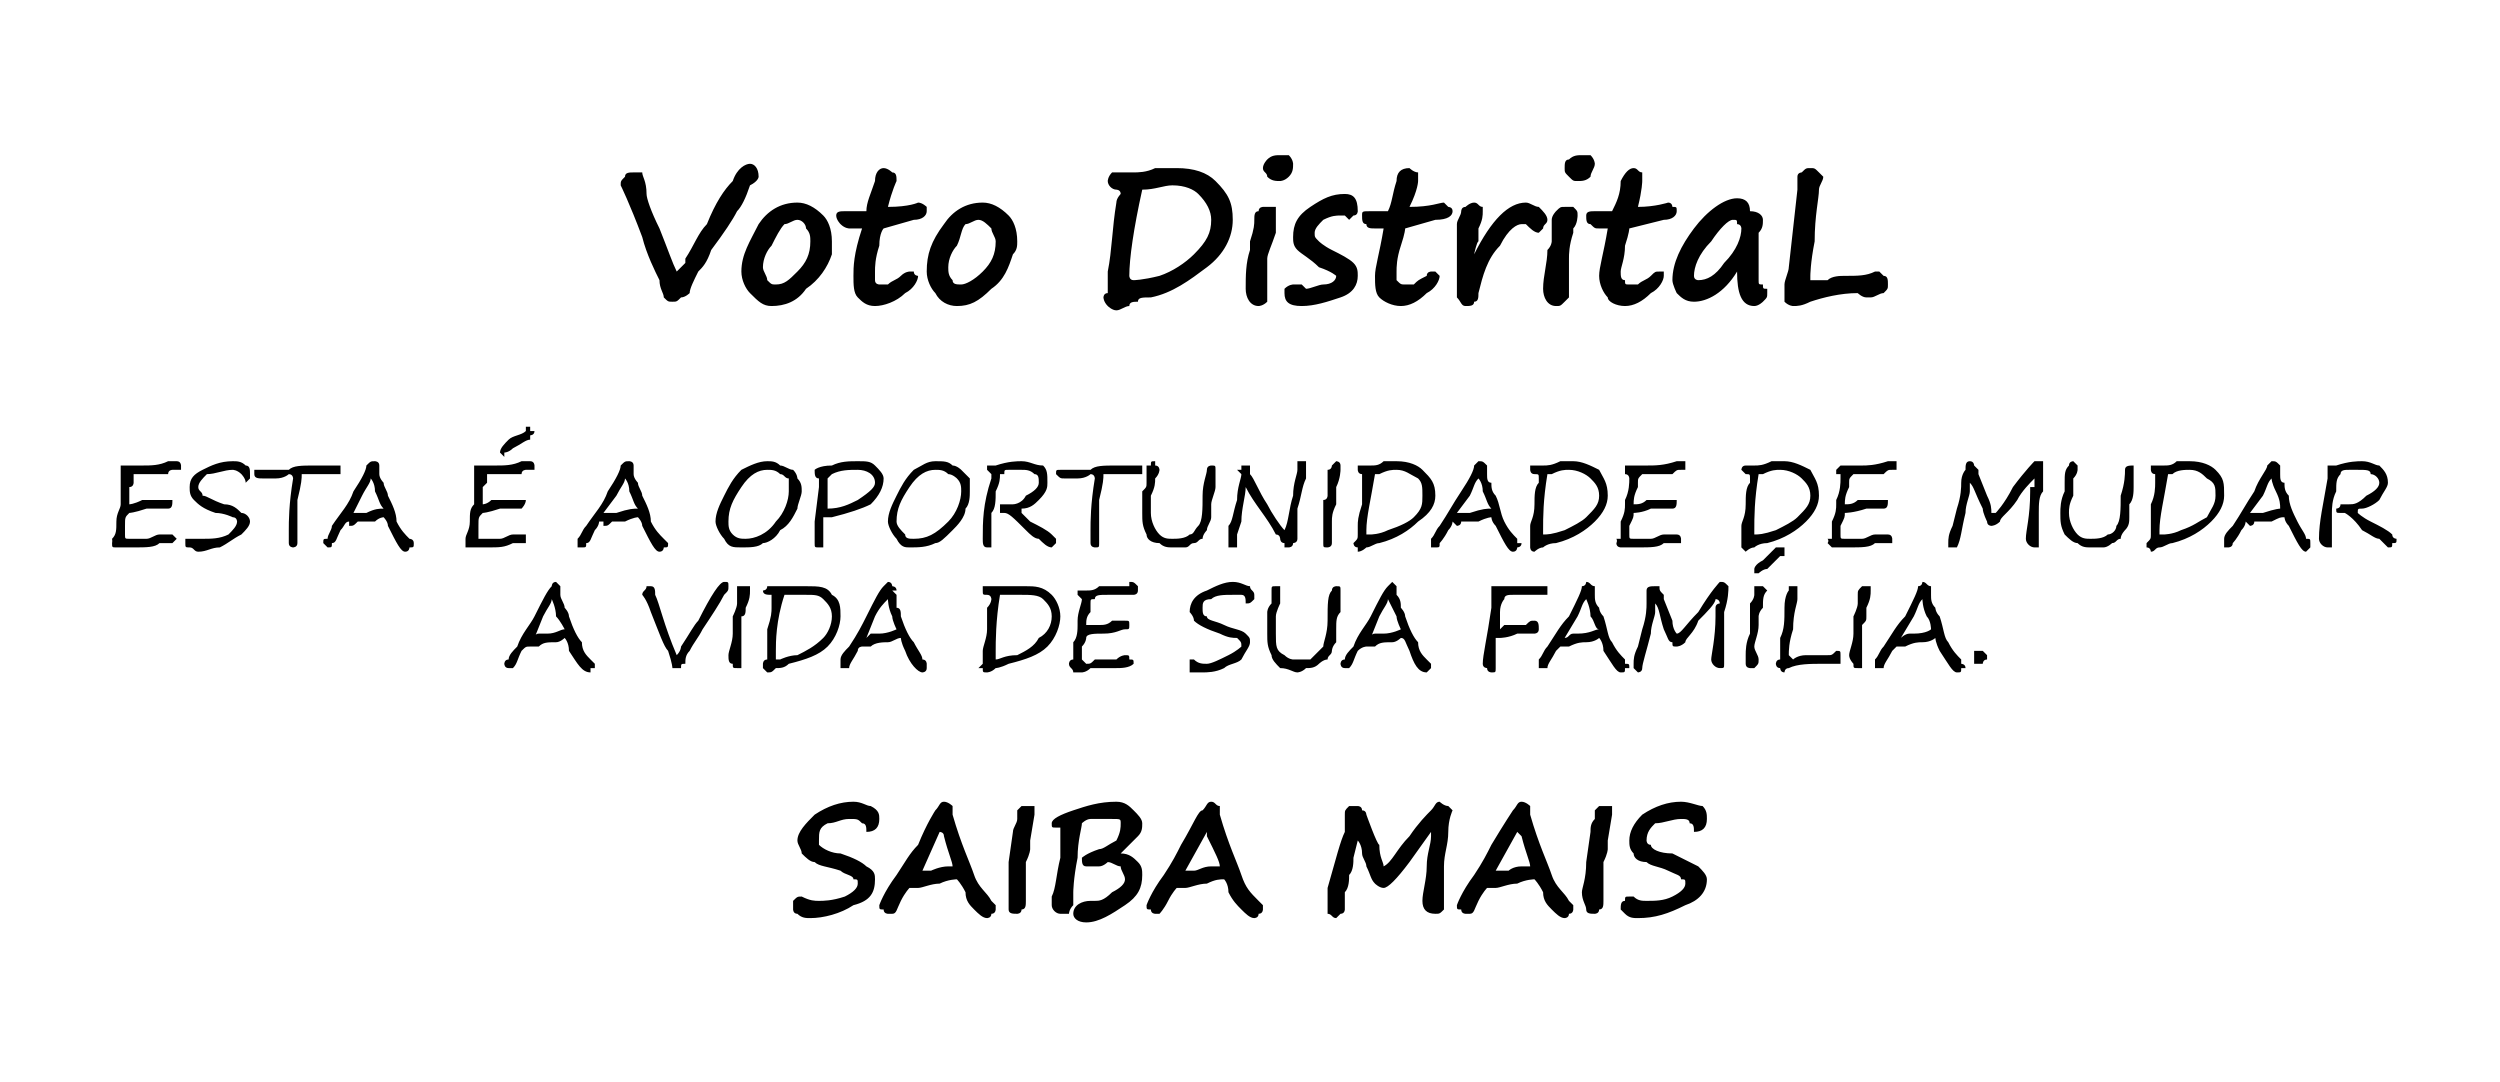 <?xml version="1.0" standalone="no"?><!DOCTYPE svg PUBLIC "-//W3C//DTD SVG 1.1//EN" "http://www.w3.org/Graphics/SVG/1.1/DTD/svg11.dtd"><svg xmlns="http://www.w3.org/2000/svg" version="1.1" width="58px" height="25.1px" viewBox="0 -2 58 25.1" style="top:-2px">  <desc>Voto DistritaL ESTA A OPORTUNIDADE DE MUDAR A VIDA DE SUA FAM LIA. SAIBA MAIS</desc>  <defs/>  <g id="Polygon14474">    <path d="M 20.4 17 C 20.4 17.2 20.3 17.3 20.1 17.3 C 20.1 17.2 20.1 17.1 20 17.1 C 19.9 17 19.9 17 19.7 17 C 19.5 17 19.4 17.1 19.2 17.1 C 19 17.2 19 17.3 19 17.5 C 19 17.5 19 17.6 19 17.6 C 19.1 17.7 19.3 17.8 19.5 17.8 C 19.8 17.9 20 18 20.1 18.1 C 20.3 18.2 20.3 18.3 20.3 18.4 C 20.3 18.7 20.2 18.9 19.8 19 C 19.5 19.2 19.1 19.3 18.8 19.3 C 18.7 19.3 18.6 19.3 18.5 19.2 C 18.4 19.2 18.4 19.1 18.4 19.1 C 18.4 19 18.4 18.9 18.4 18.9 C 18.5 18.8 18.5 18.8 18.6 18.8 C 18.6 18.8 18.6 18.8 18.6 18.8 C 18.8 18.9 18.9 18.9 19 18.9 C 19.1 18.9 19.3 18.9 19.6 18.8 C 19.8 18.7 19.9 18.6 19.9 18.5 C 19.9 18.4 19.9 18.4 19.8 18.4 C 19.8 18.3 19.6 18.3 19.5 18.2 C 19.2 18.1 19 18.1 18.9 18 C 18.8 18 18.7 17.9 18.6 17.8 C 18.6 17.7 18.5 17.6 18.5 17.5 C 18.5 17.3 18.7 17.1 18.9 16.9 C 19.2 16.7 19.5 16.6 19.8 16.6 C 20 16.6 20.1 16.7 20.2 16.7 C 20.4 16.8 20.4 16.9 20.4 17 C 20.4 17 20.4 17 20.4 17 Z M 21.2 18.6 C 21.2 18.6 21.1 18.6 21.1 18.6 C 21.1 18.6 21 18.7 20.9 18.9 C 20.8 19.1 20.8 19.2 20.7 19.2 C 20.7 19.2 20.7 19.2 20.6 19.2 C 20.6 19.2 20.5 19.2 20.5 19.1 C 20.4 19.1 20.4 19.1 20.4 19 C 20.4 19 20.5 18.7 20.8 18.3 C 21 18 21.1 17.8 21.3 17.6 C 21.5 17.1 21.7 16.8 21.7 16.8 C 21.8 16.7 21.8 16.6 21.9 16.6 C 22 16.6 22.1 16.7 22.1 16.7 C 22.1 16.7 22.1 16.8 22.1 16.8 C 22.1 16.9 22.1 16.9 22.1 16.9 C 22.3 17.6 22.5 18 22.6 18.3 C 22.7 18.6 22.9 18.7 23 18.9 C 23 18.9 23.1 19 23.1 19 C 23.1 19 23.1 19 23.1 19.1 C 23.1 19.1 23.1 19.2 23 19.2 C 23 19.3 22.9 19.3 22.9 19.3 C 22.8 19.3 22.7 19.2 22.6 19.1 C 22.5 19 22.4 18.9 22.4 18.7 C 22.3 18.5 22.2 18.4 22.2 18.4 C 22.2 18.4 22.2 18.4 22.2 18.4 C 22.2 18.4 22 18.4 21.8 18.5 C 21.6 18.5 21.4 18.6 21.3 18.6 C 21.3 18.6 21.2 18.6 21.2 18.6 C 21.2 18.6 21.2 18.6 21.2 18.6 Z M 22 18.1 C 22 18.1 22.1 18.1 22.1 18.1 C 22.1 18 22 17.8 21.9 17.4 C 21.9 17.3 21.8 17.3 21.8 17.3 C 21.8 17.3 21.4 18.2 21.4 18.2 C 21.4 18.2 21.5 18.2 21.6 18.2 C 21.6 18.2 21.8 18.1 22 18.1 C 22 18.1 22 18.1 22 18.1 Z M 23.9 17.5 C 23.9 17.6 23.9 17.6 23.9 17.7 C 23.9 17.7 23.9 17.8 23.8 18 C 23.8 18.2 23.8 18.4 23.8 18.5 C 23.8 18.6 23.8 18.8 23.8 18.9 C 23.8 19 23.8 19.1 23.7 19.1 C 23.7 19.2 23.6 19.2 23.6 19.2 C 23.5 19.2 23.4 19.2 23.4 19.1 C 23.4 19 23.4 18.9 23.4 18.7 C 23.4 18.6 23.4 18.4 23.4 18 C 23.4 18 23.5 17.3 23.5 17.3 C 23.5 17.2 23.6 17.1 23.6 17 C 23.6 16.9 23.6 16.8 23.6 16.8 C 23.6 16.8 23.7 16.7 23.7 16.7 C 23.8 16.7 23.8 16.7 23.8 16.7 C 23.9 16.7 24 16.7 24 16.7 C 24 16.8 24 16.9 24 16.9 C 24 16.9 23.9 17.5 23.9 17.5 Z M 26 17.8 C 26.2 17.8 26.3 17.9 26.4 18 C 26.5 18.1 26.5 18.2 26.5 18.3 C 26.5 18.6 26.4 18.8 26.1 19 C 25.8 19.2 25.5 19.4 25.2 19.4 C 25 19.4 24.9 19.3 24.9 19.2 C 24.9 19 25.1 18.9 25.3 18.9 C 25.3 18.9 25.4 18.9 25.4 18.9 C 25.5 18.9 25.6 18.9 25.8 18.7 C 26 18.6 26.1 18.5 26.1 18.4 C 26.1 18.3 26 18.2 26 18.1 C 25.9 18.1 25.8 18 25.7 18 C 25.7 18 25.6 18.1 25.5 18.1 C 25.5 18.1 25.4 18.1 25.4 18.1 C 25.3 18.1 25.2 18.1 25.2 18.1 C 25.1 18.1 25.1 18 25.1 17.9 C 25.1 17.9 25.2 17.8 25.5 17.7 C 25.6 17.7 25.7 17.6 25.9 17.5 C 26 17.3 26 17.2 26 17.1 C 26 17 26 17 25.8 17 C 25.6 17 25.5 17 25.3 17 C 25.2 17 25.1 17.1 25.1 17.1 C 25.1 17.2 25 17.5 25 17.9 C 24.9 18.4 24.9 18.7 24.9 18.7 C 24.9 18.7 24.9 19 24.9 19 C 24.8 19.1 24.8 19.2 24.8 19.2 C 24.7 19.2 24.7 19.2 24.6 19.2 C 24.5 19.2 24.4 19.1 24.4 19 C 24.4 18.9 24.4 18.9 24.4 18.8 C 24.5 18.6 24.5 18.3 24.6 17.9 C 24.6 17.6 24.6 17.4 24.6 17.3 C 24.6 17.3 24.6 17.2 24.6 17.2 C 24.6 17.2 24.6 17.2 24.6 17.2 C 24.5 17.2 24.5 17.2 24.5 17.2 C 24.4 17.2 24.4 17.2 24.4 17.1 C 24.4 17.1 24.4 17.1 24.4 17.1 C 24.4 17 24.6 16.9 24.9 16.8 C 25.2 16.7 25.5 16.6 25.9 16.6 C 26.1 16.6 26.2 16.7 26.3 16.8 C 26.4 16.9 26.5 17 26.5 17.1 C 26.5 17.2 26.5 17.3 26.4 17.4 C 26.3 17.5 26.2 17.6 26 17.8 Z M 27.4 18.6 C 27.4 18.6 27.3 18.6 27.3 18.6 C 27.3 18.6 27.2 18.7 27.1 18.9 C 27 19.1 26.9 19.2 26.9 19.2 C 26.9 19.2 26.8 19.2 26.8 19.2 C 26.8 19.2 26.7 19.2 26.7 19.1 C 26.6 19.1 26.6 19.1 26.6 19 C 26.6 19 26.7 18.7 27 18.3 C 27.2 18 27.3 17.8 27.4 17.6 C 27.7 17.1 27.8 16.8 27.9 16.8 C 28 16.7 28 16.6 28.1 16.6 C 28.2 16.6 28.2 16.7 28.3 16.7 C 28.3 16.7 28.3 16.8 28.3 16.8 C 28.3 16.9 28.3 16.9 28.3 16.9 C 28.5 17.6 28.7 18 28.8 18.3 C 28.9 18.6 29 18.7 29.2 18.9 C 29.2 18.9 29.3 19 29.3 19 C 29.3 19 29.3 19 29.3 19.1 C 29.3 19.1 29.3 19.2 29.2 19.2 C 29.2 19.3 29.1 19.3 29.1 19.3 C 29 19.3 28.9 19.2 28.8 19.1 C 28.7 19 28.6 18.9 28.5 18.7 C 28.5 18.5 28.4 18.4 28.4 18.4 C 28.4 18.4 28.4 18.4 28.4 18.4 C 28.3 18.4 28.2 18.4 28 18.5 C 27.8 18.5 27.6 18.6 27.5 18.6 C 27.5 18.6 27.4 18.6 27.4 18.6 C 27.4 18.6 27.4 18.6 27.4 18.6 Z M 28.1 18.1 C 28.2 18.1 28.2 18.1 28.3 18.1 C 28.3 18 28.2 17.8 28 17.4 C 28 17.3 28 17.3 28 17.3 C 28 17.3 27.5 18.2 27.5 18.2 C 27.6 18.2 27.7 18.2 27.7 18.2 C 27.8 18.2 27.9 18.1 28.1 18.1 C 28.1 18.1 28.1 18.1 28.1 18.1 Z M 33.2 17.4 C 33.2 17.3 33.2 17.3 33.2 17.3 C 33.2 17.3 32.7 18 32.7 18 C 32.4 18.4 32.2 18.6 32.1 18.6 C 32 18.6 31.9 18.5 31.9 18.5 C 31.8 18.4 31.8 18.3 31.7 18.1 C 31.7 18 31.6 17.9 31.6 17.8 C 31.6 17.6 31.5 17.5 31.5 17.5 C 31.5 17.5 31.4 17.9 31.4 17.9 C 31.4 18 31.4 18.2 31.3 18.3 C 31.3 18.4 31.3 18.6 31.2 18.7 C 31.2 18.9 31.2 19 31.2 19.1 C 31.2 19.1 31.2 19.2 31.1 19.2 C 31.1 19.2 31 19.3 31 19.3 C 30.9 19.3 30.9 19.2 30.8 19.2 C 30.8 19.1 30.8 19.1 30.8 19 C 30.8 18.9 30.8 18.8 30.8 18.6 C 31 17.9 31.1 17.5 31.2 17.3 C 31.2 17.1 31.2 17 31.2 16.9 C 31.2 16.8 31.2 16.8 31.3 16.7 C 31.3 16.7 31.4 16.7 31.5 16.7 C 31.5 16.7 31.6 16.7 31.6 16.8 C 31.7 16.8 31.7 16.9 31.7 16.9 C 31.71 16.94 31.7 16.9 31.7 16.9 C 31.7 16.9 31.95 17.6 32 17.6 C 32 17.9 32.1 18 32.1 18.1 C 32.3 18 32.4 17.7 32.7 17.4 C 32.9 17.1 33.1 16.9 33.2 16.8 C 33.3 16.7 33.3 16.6 33.4 16.6 C 33.4 16.6 33.5 16.7 33.6 16.7 C 33.6 16.7 33.7 16.8 33.7 16.8 C 33.7 16.8 33.6 17 33.6 17.3 C 33.6 17.6 33.5 17.8 33.5 18.1 C 33.5 18.4 33.5 18.5 33.5 18.6 C 33.5 18.6 33.5 18.7 33.5 18.8 C 33.5 18.8 33.5 18.9 33.5 18.9 C 33.5 19 33.5 19.1 33.5 19.1 C 33.4 19.2 33.4 19.2 33.3 19.2 C 33.1 19.2 33 19.1 33 18.9 C 33 18.7 33.1 18.4 33.1 18.1 C 33.1 17.8 33.2 17.6 33.2 17.4 C 33.2 17.4 33.2 17.4 33.2 17.4 Z M 34.6 18.6 C 34.6 18.6 34.5 18.6 34.5 18.6 C 34.5 18.6 34.4 18.7 34.3 18.9 C 34.2 19.1 34.2 19.2 34.1 19.2 C 34.1 19.2 34.1 19.2 34 19.2 C 34 19.2 33.9 19.2 33.9 19.1 C 33.8 19.1 33.8 19.1 33.8 19 C 33.8 19 33.9 18.7 34.2 18.3 C 34.4 18 34.5 17.8 34.6 17.6 C 34.9 17.1 35.1 16.8 35.1 16.8 C 35.2 16.7 35.2 16.6 35.3 16.6 C 35.4 16.6 35.5 16.7 35.5 16.7 C 35.5 16.7 35.5 16.8 35.5 16.8 C 35.5 16.9 35.5 16.9 35.5 16.9 C 35.7 17.6 35.9 18 36 18.3 C 36.1 18.6 36.3 18.7 36.4 18.9 C 36.4 18.9 36.5 19 36.5 19 C 36.5 19 36.5 19 36.5 19.1 C 36.5 19.1 36.5 19.2 36.4 19.2 C 36.4 19.3 36.3 19.3 36.3 19.3 C 36.2 19.3 36.1 19.2 36 19.1 C 35.9 19 35.8 18.9 35.8 18.7 C 35.7 18.5 35.6 18.4 35.6 18.4 C 35.6 18.4 35.6 18.4 35.6 18.4 C 35.6 18.4 35.4 18.4 35.2 18.5 C 35 18.5 34.8 18.6 34.7 18.6 C 34.7 18.6 34.6 18.6 34.6 18.6 C 34.6 18.6 34.6 18.6 34.6 18.6 Z M 35.3 18.1 C 35.4 18.1 35.4 18.1 35.5 18.1 C 35.5 18 35.4 17.8 35.3 17.4 C 35.2 17.3 35.2 17.3 35.2 17.3 C 35.2 17.3 34.7 18.2 34.7 18.2 C 34.8 18.2 34.9 18.2 35 18.2 C 35 18.2 35.1 18.1 35.3 18.1 C 35.3 18.1 35.3 18.1 35.3 18.1 Z M 37.3 17.5 C 37.3 17.6 37.3 17.6 37.3 17.7 C 37.3 17.7 37.3 17.8 37.2 18 C 37.2 18.2 37.2 18.4 37.2 18.5 C 37.2 18.6 37.2 18.8 37.2 18.9 C 37.2 19 37.2 19.1 37.1 19.1 C 37.1 19.2 37 19.2 37 19.2 C 36.9 19.2 36.8 19.2 36.8 19.1 C 36.8 19 36.7 18.9 36.7 18.7 C 36.7 18.6 36.8 18.4 36.8 18 C 36.8 18 36.9 17.3 36.9 17.3 C 36.9 17.2 36.9 17.1 37 17 C 37 16.9 37 16.8 37 16.8 C 37 16.8 37.1 16.7 37.1 16.7 C 37.2 16.7 37.2 16.7 37.2 16.7 C 37.3 16.7 37.3 16.7 37.4 16.7 C 37.4 16.8 37.4 16.9 37.4 16.9 C 37.4 16.9 37.3 17.5 37.3 17.5 Z M 39.6 17 C 39.6 17.2 39.5 17.3 39.3 17.3 C 39.3 17.2 39.3 17.1 39.2 17.1 C 39.2 17 39.1 17 39 17 C 38.8 17 38.6 17.1 38.4 17.1 C 38.3 17.2 38.2 17.3 38.2 17.5 C 38.2 17.5 38.2 17.6 38.3 17.6 C 38.3 17.7 38.5 17.8 38.8 17.8 C 39 17.9 39.2 18 39.4 18.1 C 39.5 18.2 39.6 18.3 39.6 18.4 C 39.6 18.7 39.4 18.9 39.1 19 C 38.7 19.2 38.4 19.3 38 19.3 C 37.9 19.3 37.8 19.3 37.7 19.2 C 37.7 19.2 37.6 19.1 37.6 19.1 C 37.6 19 37.6 18.9 37.7 18.9 C 37.7 18.8 37.7 18.8 37.8 18.8 C 37.8 18.8 37.8 18.8 37.9 18.8 C 38 18.9 38.1 18.9 38.2 18.9 C 38.4 18.9 38.6 18.9 38.8 18.8 C 39 18.7 39.1 18.6 39.1 18.5 C 39.1 18.4 39.1 18.4 39 18.4 C 39 18.3 38.9 18.3 38.7 18.2 C 38.5 18.1 38.3 18.1 38.2 18 C 38 18 37.9 17.9 37.9 17.8 C 37.8 17.7 37.8 17.6 37.8 17.5 C 37.8 17.3 37.9 17.1 38.1 16.9 C 38.4 16.7 38.7 16.6 39 16.6 C 39.2 16.6 39.4 16.7 39.5 16.7 C 39.6 16.8 39.6 16.9 39.6 17 C 39.6 17 39.6 17 39.6 17 Z " stroke="none" fill="#000"/>  </g>  <g id="Polygon14473">    <path d="M 12.9 11.5 C 12.9 11.5 13 11.6 13 11.6 C 13 11.6 13 11.6 13 11.7 C 13 11.7 13 11.7 13 11.7 C 13 11.7 13 11.8 13 11.8 C 13 11.9 13.1 12 13.1 12.1 C 13.1 12.1 13.2 12.2 13.2 12.3 C 13.3 12.6 13.4 12.8 13.5 12.9 C 13.5 13.1 13.6 13.2 13.7 13.3 C 13.7 13.3 13.8 13.4 13.8 13.4 C 13.8 13.4 13.8 13.4 13.8 13.5 C 13.8 13.5 13.8 13.5 13.7 13.5 C 13.7 13.6 13.7 13.6 13.7 13.6 C 13.5 13.6 13.4 13.4 13.2 13.1 C 13.2 12.9 13.1 12.8 13.1 12.8 C 13.1 12.8 13 12.9 12.9 12.9 C 12.7 12.9 12.6 12.9 12.5 13 C 12.4 13 12.4 13 12.3 13 C 12.3 13 12.3 13 12.3 13 C 12.3 13 12.3 13 12.3 13 C 12.2 13 12.2 13 12.1 13.1 C 12 13.3 12 13.4 11.9 13.5 C 11.9 13.5 11.9 13.5 11.8 13.5 C 11.8 13.5 11.8 13.5 11.8 13.5 C 11.7 13.5 11.7 13.4 11.7 13.4 C 11.7 13.4 11.7 13.3 11.8 13.3 C 11.8 13.2 11.9 13.1 12 13 C 12.1 12.7 12.3 12.5 12.4 12.3 C 12.6 11.9 12.7 11.7 12.8 11.6 C 12.8 11.6 12.8 11.5 12.9 11.5 C 12.9 11.5 12.9 11.5 12.9 11.5 Z M 12.7 12.7 C 12.9 12.7 13 12.6 13.1 12.6 C 13.1 12.6 13 12.4 12.9 12.3 C 12.9 12.1 12.8 11.9 12.8 11.9 C 12.8 12 12.7 12.1 12.6 12.3 C 12.6 12.3 12.4 12.8 12.4 12.8 C 12.4 12.8 12.4 12.7 12.5 12.7 C 12.6 12.7 12.6 12.7 12.7 12.7 C 12.7 12.7 12.7 12.7 12.7 12.7 Z M 15.1 12.2 C 15 11.9 14.9 11.8 14.9 11.8 C 14.9 11.7 15 11.7 15 11.6 C 15 11.6 15 11.6 15.1 11.6 C 15.2 11.6 15.2 11.7 15.2 11.8 C 15.3 12 15.4 12.5 15.7 13.2 C 15.8 13.1 15.8 13 15.8 13 C 16 12.7 16.1 12.5 16.2 12.4 C 16.5 11.8 16.7 11.5 16.8 11.5 C 16.9 11.5 16.9 11.5 16.9 11.6 C 16.9 11.6 16.9 11.6 16.9 11.6 C 16.9 11.7 16.9 11.7 16.8 11.8 C 16.7 12 16.5 12.3 16.3 12.6 C 16.2 12.8 16.1 12.9 16 13.1 C 15.9 13.2 15.9 13.3 15.9 13.4 C 15.8 13.4 15.8 13.4 15.8 13.5 C 15.7 13.5 15.7 13.5 15.6 13.5 C 15.6 13.5 15.6 13.4 15.5 13.1 C 15.4 13 15.3 12.7 15.1 12.2 C 15.1 12.2 15.1 12.2 15.1 12.2 Z M 17.4 11.7 C 17.4 11.8 17.4 11.9 17.3 12.1 C 17.3 12.2 17.3 12.3 17.2 12.3 C 17.2 12.4 17.2 12.4 17.2 12.5 C 17.2 12.7 17.2 12.9 17.2 13 C 17.2 13.1 17.2 13.2 17.2 13.3 C 17.2 13.4 17.2 13.4 17.2 13.5 C 17.1 13.5 17.1 13.5 17.1 13.5 C 17 13.5 17 13.5 17 13.4 C 16.9 13.4 16.9 13.3 16.9 13.2 C 16.9 13.1 17 12.9 17 12.7 C 17 12.6 17 12.5 17 12.5 C 17 12.5 17 12.5 17 12.4 C 17 12.4 17 12.4 17 12.3 C 17 12.3 17.1 12.1 17.1 12 C 17.1 11.9 17.1 11.8 17.1 11.8 C 17.1 11.7 17.1 11.7 17.1 11.6 C 17.1 11.6 17.2 11.6 17.2 11.6 C 17.2 11.6 17.3 11.6 17.3 11.6 C 17.3 11.6 17.3 11.6 17.4 11.6 C 17.4 11.6 17.4 11.7 17.4 11.7 Z M 17.9 12.1 C 17.9 12 17.9 11.9 17.9 11.9 C 17.9 11.9 17.9 11.8 17.9 11.8 C 17.8 11.8 17.7 11.8 17.7 11.7 C 17.7 11.7 17.8 11.7 17.8 11.6 C 17.8 11.6 17.8 11.6 17.9 11.6 C 17.9 11.6 18.1 11.6 18.1 11.6 C 18.2 11.6 18.3 11.6 18.4 11.6 C 18.5 11.6 18.7 11.6 18.7 11.6 C 19 11.6 19.2 11.6 19.3 11.8 C 19.5 11.9 19.5 12.1 19.5 12.3 C 19.5 12.5 19.4 12.8 19.2 13 C 19 13.2 18.7 13.3 18.3 13.4 C 18.2 13.5 18.1 13.5 18 13.5 C 17.9 13.6 17.9 13.6 17.8 13.6 C 17.8 13.6 17.8 13.6 17.7 13.5 C 17.7 13.5 17.7 13.5 17.7 13.5 C 17.7 13.5 17.7 13.4 17.7 13.4 C 17.7 13.4 17.7 13.3 17.8 13.3 C 17.8 13.2 17.8 13.2 17.8 13.1 C 17.8 13 17.8 12.8 17.8 12.6 C 17.9 12.3 17.9 12.2 17.9 12.1 C 17.9 12.1 17.9 12.1 17.9 12.1 Z M 18.3 11.8 C 18.2 11.8 18.2 11.8 18.2 11.8 C 18 12.4 18 12.9 18 13.1 C 18 13.2 18 13.2 18 13.3 C 18 13.3 18 13.3 18.1 13.3 C 18.1 13.3 18.3 13.2 18.5 13.2 C 18.7 13.1 18.9 13 19.1 12.8 C 19.2 12.7 19.3 12.5 19.3 12.3 C 19.3 12.1 19.2 12 19.1 11.9 C 19 11.8 18.9 11.8 18.7 11.8 C 18.6 11.8 18.4 11.8 18.3 11.8 C 18.3 11.8 18.3 11.8 18.3 11.8 Z M 20.6 11.5 C 20.7 11.5 20.7 11.6 20.7 11.6 C 20.7 11.6 20.8 11.6 20.8 11.7 C 20.8 11.7 20.7 11.7 20.7 11.7 C 20.7 11.7 20.8 11.8 20.8 11.8 C 20.8 11.9 20.8 12 20.8 12.1 C 20.9 12.1 20.9 12.2 20.9 12.3 C 21 12.6 21.1 12.8 21.2 12.9 C 21.3 13.1 21.4 13.2 21.4 13.3 C 21.5 13.3 21.5 13.4 21.5 13.4 C 21.5 13.4 21.5 13.4 21.5 13.5 C 21.5 13.5 21.5 13.5 21.5 13.5 C 21.5 13.6 21.4 13.6 21.4 13.6 C 21.3 13.6 21.1 13.4 21 13.1 C 20.9 12.9 20.9 12.8 20.9 12.8 C 20.8 12.8 20.7 12.9 20.6 12.9 C 20.5 12.9 20.3 12.9 20.2 13 C 20.1 13 20.1 13 20.1 13 C 20.1 13 20 13 20 13 C 20 13 20 13 20 13 C 20 13 19.9 13 19.9 13.1 C 19.8 13.3 19.7 13.4 19.7 13.5 C 19.7 13.5 19.6 13.5 19.6 13.5 C 19.6 13.5 19.5 13.5 19.5 13.5 C 19.5 13.5 19.5 13.4 19.5 13.4 C 19.5 13.4 19.5 13.3 19.5 13.3 C 19.5 13.2 19.6 13.1 19.7 13 C 19.9 12.7 20 12.5 20.1 12.3 C 20.3 11.9 20.4 11.7 20.5 11.6 C 20.5 11.6 20.6 11.5 20.6 11.5 C 20.6 11.5 20.6 11.5 20.6 11.5 Z M 20.4 12.7 C 20.6 12.7 20.8 12.6 20.8 12.6 C 20.8 12.6 20.7 12.4 20.7 12.3 C 20.6 12.1 20.6 11.9 20.6 11.9 C 20.5 12 20.4 12.1 20.3 12.3 C 20.3 12.3 20.1 12.8 20.1 12.8 C 20.1 12.8 20.2 12.7 20.2 12.7 C 20.3 12.7 20.4 12.7 20.4 12.7 C 20.4 12.7 20.4 12.7 20.4 12.7 Z M 22.9 12.1 C 23 12 23 11.9 23 11.9 C 23 11.9 23 11.8 22.9 11.8 C 22.8 11.8 22.8 11.8 22.8 11.7 C 22.8 11.7 22.8 11.7 22.8 11.6 C 22.9 11.6 22.9 11.6 22.9 11.6 C 22.9 11.6 23.1 11.6 23.1 11.6 C 23.2 11.6 23.3 11.6 23.5 11.6 C 23.6 11.6 23.7 11.6 23.8 11.6 C 24 11.6 24.2 11.6 24.4 11.8 C 24.5 11.9 24.6 12.1 24.6 12.3 C 24.6 12.5 24.5 12.8 24.3 13 C 24.1 13.2 23.8 13.3 23.4 13.4 C 23.2 13.5 23.1 13.5 23.1 13.5 C 23 13.6 22.9 13.6 22.9 13.6 C 22.8 13.6 22.8 13.6 22.8 13.5 C 22.8 13.5 22.7 13.5 22.7 13.5 C 22.7 13.5 22.8 13.4 22.8 13.4 C 22.8 13.4 22.8 13.3 22.8 13.3 C 22.8 13.2 22.8 13.2 22.8 13.1 C 22.8 13 22.9 12.8 22.9 12.6 C 22.9 12.3 22.9 12.2 22.9 12.1 C 22.9 12.1 22.9 12.1 22.9 12.1 Z M 23.3 11.8 C 23.3 11.8 23.2 11.8 23.2 11.8 C 23.1 12.4 23.1 12.9 23.1 13.1 C 23.1 13.2 23.1 13.2 23.1 13.3 C 23.1 13.3 23.1 13.3 23.1 13.3 C 23.2 13.3 23.3 13.2 23.6 13.2 C 23.8 13.1 24 13 24.1 12.8 C 24.3 12.7 24.4 12.5 24.4 12.3 C 24.4 12.1 24.3 12 24.2 11.9 C 24.1 11.8 23.9 11.8 23.7 11.8 C 23.6 11.8 23.5 11.8 23.3 11.8 C 23.3 11.8 23.3 11.8 23.3 11.8 Z M 26.3 11.8 C 26.3 11.8 26.3 11.8 26.3 11.8 C 26.2 11.8 26.2 11.8 26.1 11.8 C 26.1 11.8 26 11.8 26 11.8 C 26 11.8 25.9 11.8 25.9 11.8 C 25.9 11.8 25.8 11.8 25.7 11.8 C 25.5 11.8 25.4 11.8 25.4 11.9 C 25.3 11.9 25.3 11.9 25.3 12 C 25.3 12 25.3 12.1 25.3 12.2 C 25.2 12.3 25.2 12.4 25.2 12.5 C 25.2 12.5 25.2 12.5 25.2 12.5 C 25.3 12.5 25.3 12.5 25.5 12.5 C 25.6 12.5 25.7 12.5 25.8 12.4 C 25.9 12.4 26 12.4 26.1 12.4 C 26.2 12.4 26.2 12.4 26.2 12.5 C 26.2 12.6 26.2 12.6 26.1 12.6 C 26 12.6 25.9 12.7 25.6 12.7 C 25.4 12.7 25.2 12.7 25.2 12.8 C 25.2 12.8 25.2 12.9 25.1 13 C 25.1 13.1 25.1 13.2 25.1 13.3 C 25.1 13.3 25.1 13.3 25.1 13.3 C 25.1 13.3 25.1 13.3 25.2 13.4 C 25.2 13.4 25.2 13.4 25.2 13.4 C 25.3 13.4 25.3 13.4 25.4 13.3 C 25.4 13.3 25.6 13.3 25.6 13.3 C 25.7 13.3 25.8 13.3 25.9 13.3 C 26 13.2 26.1 13.2 26.1 13.2 C 26.2 13.2 26.2 13.2 26.2 13.3 C 26.3 13.3 26.3 13.3 26.3 13.4 C 26.3 13.4 26.3 13.4 26.3 13.4 C 26.2 13.5 26 13.5 25.9 13.5 C 25.8 13.5 25.6 13.5 25.3 13.5 C 25.2 13.6 25.1 13.6 25.1 13.6 C 25 13.6 24.9 13.6 24.9 13.6 C 24.9 13.5 24.8 13.5 24.8 13.4 C 24.84 13.43 24.8 13.4 24.8 13.4 C 24.8 13.4 24.83 13.38 24.8 13.4 C 24.8 13.4 24.8 13.3 24.9 13.3 C 24.9 13.2 24.9 13.1 24.9 12.9 C 25 12.8 25 12.6 25 12.5 C 25 12.5 25 12.4 25 12.4 C 25 12.2 25.1 12 25.1 11.9 C 25.1 11.9 25.1 11.9 25 11.8 C 25 11.8 25 11.8 25 11.8 C 25 11.8 25 11.8 25 11.8 C 25 11.8 25 11.8 25 11.7 C 25 11.7 25 11.7 25 11.7 C 25 11.7 25 11.7 25 11.7 C 25.1 11.7 25.1 11.7 25.1 11.7 C 25.1 11.7 25.1 11.7 25.1 11.7 C 25.2 11.7 25.2 11.7 25.2 11.7 C 25.2 11.7 25.2 11.7 25.2 11.7 C 25.3 11.7 25.4 11.7 25.5 11.6 C 25.7 11.6 25.9 11.6 26.2 11.6 C 26.2 11.5 26.2 11.5 26.2 11.5 C 26.2 11.5 26.2 11.5 26.2 11.5 C 26.3 11.5 26.3 11.5 26.4 11.6 C 26.4 11.6 26.4 11.6 26.4 11.7 C 26.4 11.7 26.4 11.7 26.4 11.7 C 26.4 11.8 26.3 11.8 26.3 11.8 Z M 28.9 12 C 28.9 11.9 28.9 11.8 28.8 11.8 C 28.8 11.8 28.7 11.8 28.6 11.8 C 28.4 11.8 28.2 11.8 28.1 11.9 C 27.9 11.9 27.9 12 27.9 12.1 C 27.9 12.2 27.9 12.3 28 12.3 C 28 12.4 28.2 12.4 28.4 12.5 C 28.6 12.6 28.8 12.6 28.9 12.7 C 29 12.8 29 12.8 29 12.9 C 29 13 28.9 13.1 28.8 13.3 C 28.7 13.4 28.5 13.4 28.4 13.5 C 28.2 13.6 28 13.6 27.9 13.6 C 27.8 13.6 27.7 13.6 27.6 13.6 C 27.6 13.5 27.6 13.5 27.6 13.5 C 27.6 13.4 27.6 13.4 27.6 13.4 C 27.6 13.3 27.6 13.3 27.6 13.3 C 27.7 13.3 27.7 13.3 27.7 13.3 C 27.8 13.4 27.9 13.4 28 13.4 C 28.1 13.4 28.3 13.3 28.5 13.2 C 28.7 13.1 28.8 13 28.8 13 C 28.8 12.9 28.8 12.9 28.7 12.8 C 28.6 12.8 28.5 12.8 28.3 12.7 C 28 12.6 27.8 12.5 27.7 12.4 C 27.7 12.3 27.6 12.2 27.6 12.2 C 27.6 12 27.7 11.8 28 11.7 C 28.2 11.6 28.4 11.5 28.6 11.5 C 28.8 11.5 28.9 11.6 29 11.6 C 29 11.7 29.1 11.7 29.1 11.8 C 29.1 11.8 29.1 11.9 29.1 11.9 C 29 12 29 12 28.9 12 Z M 30.1 13.6 C 30 13.6 29.9 13.5 29.7 13.5 C 29.6 13.4 29.5 13.3 29.5 13.2 C 29.4 13 29.4 12.9 29.4 12.7 C 29.4 12.6 29.4 12.5 29.4 12.2 C 29.4 12.2 29.4 12.1 29.5 12 C 29.5 11.8 29.5 11.7 29.5 11.7 C 29.5 11.6 29.5 11.6 29.6 11.6 C 29.6 11.6 29.6 11.6 29.6 11.6 C 29.7 11.6 29.7 11.6 29.7 11.6 C 29.7 11.7 29.7 11.7 29.7 11.7 C 29.7 11.7 29.7 11.8 29.7 12 C 29.7 12 29.6 12.2 29.6 12.3 C 29.6 12.5 29.6 12.6 29.6 12.7 C 29.6 13 29.6 13.1 29.8 13.2 C 29.9 13.3 30 13.3 30 13.3 C 30.2 13.3 30.3 13.3 30.4 13.3 C 30.5 13.2 30.6 13.1 30.7 13 C 30.7 12.9 30.8 12.7 30.8 12.4 C 30.8 12 30.8 11.8 30.9 11.7 C 30.9 11.6 31 11.6 31 11.6 C 31.1 11.6 31.1 11.6 31.1 11.7 C 31.1 11.8 31.1 12 31.1 12.2 C 31 12.3 31 12.4 31 12.6 C 31 12.7 31 12.8 31 12.9 C 30.9 13 30.9 13.1 30.9 13.1 C 30.9 13.2 30.8 13.2 30.8 13.3 C 30.7 13.3 30.6 13.4 30.6 13.4 C 30.5 13.5 30.4 13.5 30.3 13.5 C 30.2 13.6 30.1 13.6 30.1 13.6 Z M 32.3 11.5 C 32.3 11.5 32.4 11.6 32.4 11.6 C 32.4 11.6 32.4 11.6 32.4 11.7 C 32.4 11.7 32.4 11.7 32.4 11.7 C 32.4 11.7 32.4 11.8 32.4 11.8 C 32.5 11.9 32.5 12 32.5 12.1 C 32.5 12.1 32.6 12.2 32.6 12.3 C 32.7 12.6 32.8 12.8 32.9 12.9 C 32.9 13.1 33 13.2 33.1 13.3 C 33.1 13.3 33.2 13.4 33.2 13.4 C 33.2 13.4 33.2 13.4 33.2 13.5 C 33.2 13.5 33.2 13.5 33.2 13.5 C 33.1 13.6 33.1 13.6 33.1 13.6 C 32.9 13.6 32.8 13.4 32.7 13.1 C 32.6 12.9 32.6 12.8 32.5 12.8 C 32.5 12.8 32.4 12.9 32.3 12.9 C 32.1 12.9 32 12.9 31.9 13 C 31.8 13 31.8 13 31.8 13 C 31.7 13 31.7 13 31.7 13 C 31.7 13 31.7 13 31.7 13 C 31.7 13 31.6 13 31.5 13.1 C 31.4 13.3 31.4 13.4 31.3 13.5 C 31.3 13.5 31.3 13.5 31.3 13.5 C 31.2 13.5 31.2 13.5 31.2 13.5 C 31.1 13.5 31.1 13.4 31.1 13.4 C 31.1 13.4 31.1 13.3 31.2 13.3 C 31.2 13.2 31.3 13.1 31.4 13 C 31.5 12.7 31.7 12.5 31.8 12.3 C 32 11.9 32.1 11.7 32.2 11.6 C 32.2 11.6 32.3 11.5 32.3 11.5 C 32.3 11.5 32.3 11.5 32.3 11.5 Z M 32.1 12.7 C 32.3 12.7 32.5 12.6 32.5 12.6 C 32.5 12.6 32.4 12.4 32.4 12.3 C 32.3 12.1 32.2 11.9 32.2 11.9 C 32.2 12 32.1 12.1 32 12.3 C 32 12.3 31.8 12.8 31.8 12.8 C 31.8 12.8 31.8 12.7 31.9 12.7 C 32 12.7 32 12.7 32.1 12.7 C 32.1 12.7 32.1 12.7 32.1 12.7 Z M 34.9 11.9 C 34.9 11.9 34.8 12 34.8 12.2 C 34.8 12.3 34.8 12.5 34.8 12.6 C 34.8 12.6 34.9 12.5 34.9 12.5 C 34.9 12.5 35.2 12.5 35.2 12.5 C 35.3 12.5 35.3 12.5 35.4 12.5 C 35.5 12.4 35.5 12.4 35.6 12.4 C 35.7 12.4 35.7 12.5 35.7 12.6 C 35.7 12.6 35.7 12.6 35.7 12.6 C 35.7 12.7 35.6 12.7 35.6 12.7 C 35.5 12.7 35.4 12.7 35.2 12.7 C 35 12.8 34.8 12.8 34.8 12.8 C 34.8 12.8 34.7 12.8 34.7 12.8 C 34.7 12.8 34.7 12.9 34.7 13 C 34.7 13.1 34.7 13.2 34.7 13.3 C 34.7 13.3 34.7 13.5 34.7 13.5 C 34.7 13.6 34.7 13.6 34.6 13.6 C 34.6 13.6 34.5 13.6 34.5 13.5 C 34.5 13.5 34.4 13.5 34.4 13.4 C 34.4 13.2 34.5 12.8 34.6 12.1 C 34.6 12 34.6 11.9 34.6 11.9 C 34.6 11.9 34.6 11.8 34.6 11.8 C 34.6 11.8 34.6 11.7 34.6 11.7 C 34.6 11.7 34.6 11.7 34.6 11.6 C 34.7 11.6 34.7 11.6 34.7 11.6 C 34.7 11.6 34.9 11.6 34.9 11.6 C 34.9 11.6 35 11.6 35.2 11.6 C 35.4 11.6 35.6 11.6 35.7 11.6 C 35.8 11.6 35.8 11.6 35.9 11.6 C 35.9 11.6 35.9 11.6 35.9 11.7 C 35.9 11.7 35.9 11.7 35.9 11.8 C 35.8 11.8 35.8 11.8 35.8 11.8 C 35.8 11.8 35.7 11.8 35.7 11.8 C 35.6 11.8 35.6 11.8 35.5 11.8 C 35.4 11.8 35.3 11.8 35.1 11.8 C 35 11.8 34.9 11.8 34.9 11.9 Z M 36.8 11.5 C 36.9 11.5 36.9 11.6 37 11.6 C 37 11.6 37 11.6 37 11.7 C 37 11.7 37 11.7 37 11.7 C 37 11.7 37 11.8 37 11.8 C 37 11.9 37 12 37.1 12.1 C 37.1 12.1 37.1 12.2 37.2 12.3 C 37.3 12.6 37.3 12.8 37.4 12.9 C 37.5 13.1 37.6 13.2 37.7 13.3 C 37.7 13.3 37.7 13.4 37.7 13.4 C 37.8 13.4 37.8 13.4 37.8 13.5 C 37.8 13.5 37.7 13.5 37.7 13.5 C 37.7 13.6 37.7 13.6 37.6 13.6 C 37.5 13.6 37.4 13.4 37.2 13.1 C 37.2 12.9 37.1 12.8 37.1 12.8 C 37.1 12.8 37 12.9 36.8 12.9 C 36.7 12.9 36.6 12.9 36.4 13 C 36.4 13 36.3 13 36.3 13 C 36.3 13 36.3 13 36.3 13 C 36.2 13 36.2 13 36.2 13 C 36.2 13 36.2 13 36.1 13.1 C 36 13.3 35.9 13.4 35.9 13.5 C 35.9 13.5 35.9 13.5 35.8 13.5 C 35.8 13.5 35.8 13.5 35.7 13.5 C 35.7 13.5 35.7 13.4 35.7 13.4 C 35.7 13.4 35.7 13.3 35.7 13.3 C 35.8 13.2 35.8 13.1 35.9 13 C 36.1 12.7 36.2 12.5 36.4 12.3 C 36.6 11.9 36.7 11.7 36.7 11.6 C 36.8 11.6 36.8 11.5 36.8 11.5 C 36.8 11.5 36.8 11.5 36.8 11.5 Z M 36.6 12.7 C 36.9 12.7 37 12.6 37.1 12.6 C 37 12.6 37 12.4 36.9 12.3 C 36.9 12.1 36.8 11.9 36.8 11.9 C 36.7 12 36.7 12.1 36.6 12.3 C 36.6 12.3 36.3 12.8 36.3 12.8 C 36.4 12.8 36.4 12.7 36.5 12.7 C 36.5 12.7 36.6 12.7 36.6 12.7 C 36.6 12.7 36.6 12.7 36.6 12.7 Z M 39.9 12 C 39.9 12 39.9 11.9 39.8 11.9 C 39.8 12 39.6 12.2 39.4 12.4 C 39.3 12.7 39.1 12.8 39.1 12.9 C 39 13 38.9 13 38.9 13 C 38.8 13 38.8 13 38.8 12.9 C 38.7 12.9 38.7 12.8 38.6 12.6 C 38.5 12.3 38.5 12.1 38.4 12 C 38.4 12.1 38.4 12.1 38.4 12.2 C 38.4 12.3 38.3 12.5 38.3 12.7 C 38.2 13.1 38.1 13.4 38.1 13.5 C 38.1 13.5 38.1 13.5 38.1 13.5 C 38.1 13.6 38 13.6 38 13.6 C 38 13.6 38 13.6 37.9 13.5 C 37.9 13.5 37.9 13.5 37.9 13.4 C 37.9 13.3 37.9 13.2 38 13 C 38 13 38.1 12.6 38.1 12.6 C 38.2 12.3 38.2 12.1 38.2 12 C 38.2 11.9 38.2 11.8 38.2 11.7 C 38.2 11.6 38.3 11.6 38.4 11.6 C 38.4 11.6 38.5 11.6 38.5 11.6 C 38.5 11.7 38.5 11.7 38.6 11.8 C 38.6 11.8 38.6 11.8 38.6 11.9 C 38.6 11.9 38.8 12.4 38.8 12.4 C 38.8 12.6 38.9 12.7 38.9 12.7 C 38.9 12.7 38.9 12.7 38.9 12.7 C 39 12.7 39.1 12.5 39.4 12.2 C 39.7 11.7 39.9 11.5 39.9 11.5 C 40 11.5 40 11.5 40.1 11.6 C 40.1 11.6 40.1 11.6 40.1 11.6 C 40.1 11.7 40.1 11.9 40 12.2 C 40 12.4 40 12.5 40 12.7 C 40 12.9 40 13 40 13.1 C 40 13.1 40 13.2 40 13.2 C 40 13.3 40 13.3 40 13.3 C 40 13.4 40 13.4 40 13.4 C 40 13.5 40 13.5 39.9 13.5 C 39.9 13.5 39.9 13.5 39.9 13.5 C 39.8 13.5 39.7 13.4 39.7 13.3 C 39.7 13.2 39.8 12.8 39.8 12.3 C 39.8 12.2 39.8 12.2 39.8 12.2 C 39.8 12.2 39.8 12.1 39.8 12.1 C 39.8 12 39.9 12 39.9 12 C 39.9 12 39.9 12 39.9 12 Z M 41 11.7 C 40.9 11.8 40.9 11.9 40.9 12.1 C 40.8 12.2 40.8 12.3 40.8 12.3 C 40.8 12.4 40.8 12.4 40.8 12.5 C 40.8 12.7 40.7 12.9 40.7 13 C 40.7 13.1 40.8 13.2 40.8 13.3 C 40.8 13.4 40.8 13.4 40.7 13.5 C 40.7 13.5 40.7 13.5 40.6 13.5 C 40.6 13.5 40.5 13.5 40.5 13.4 C 40.5 13.4 40.5 13.3 40.5 13.2 C 40.5 13.1 40.5 12.9 40.6 12.7 C 40.6 12.6 40.6 12.5 40.6 12.5 C 40.6 12.5 40.6 12.5 40.6 12.4 C 40.6 12.4 40.6 12.4 40.6 12.3 C 40.6 12.3 40.6 12.1 40.6 12 C 40.7 11.9 40.7 11.8 40.7 11.8 C 40.7 11.7 40.7 11.7 40.7 11.6 C 40.7 11.6 40.7 11.6 40.8 11.6 C 40.8 11.6 40.8 11.6 40.8 11.6 C 40.9 11.6 40.9 11.6 40.9 11.6 C 40.9 11.6 41 11.7 41 11.7 Z M 41.4 10.9 C 41.4 10.9 41.4 10.9 41.4 10.9 C 41.4 10.9 41.3 10.9 41.3 10.9 C 41.3 10.9 41.2 11 41 11.2 C 40.9 11.2 40.8 11.3 40.8 11.3 C 40.8 11.3 40.8 11.3 40.8 11.3 C 40.7 11.3 40.7 11.3 40.7 11.3 C 40.7 11.2 40.7 11.2 40.7 11.2 C 40.7 11.2 40.7 11.1 40.9 11 C 41 10.9 41.1 10.8 41.2 10.7 C 41.3 10.7 41.3 10.7 41.3 10.7 C 41.4 10.7 41.4 10.7 41.4 10.7 C 41.4 10.7 41.4 10.7 41.4 10.7 C 41.4 10.7 41.4 10.8 41.4 10.8 C 41.4 10.8 41.4 10.8 41.4 10.8 C 41.4 10.9 41.4 10.9 41.4 10.9 Z M 41.3 13.3 C 41.3 13.2 41.3 13.1 41.3 13.1 C 41.3 13.1 41.3 13 41.3 12.8 C 41.4 12.6 41.4 12.4 41.4 12.1 C 41.4 11.8 41.5 11.7 41.5 11.7 C 41.5 11.6 41.5 11.6 41.5 11.6 C 41.5 11.6 41.6 11.6 41.6 11.6 C 41.6 11.6 41.7 11.6 41.7 11.6 C 41.7 11.6 41.7 11.6 41.7 11.7 C 41.7 11.7 41.7 11.8 41.7 11.9 C 41.7 12 41.6 12.2 41.6 12.6 C 41.5 12.9 41.5 13.1 41.5 13.2 C 41.5 13.2 41.5 13.2 41.5 13.2 C 41.5 13.2 41.6 13.3 41.6 13.3 C 41.6 13.3 41.7 13.2 41.9 13.2 C 42 13.2 42.2 13.2 42.4 13.2 C 42.5 13.2 42.5 13.2 42.6 13.1 C 42.6 13.1 42.6 13.1 42.6 13.1 C 42.7 13.1 42.7 13.1 42.7 13.2 C 42.7 13.2 42.7 13.2 42.7 13.2 C 42.7 13.3 42.7 13.3 42.7 13.4 C 42.6 13.4 42.6 13.4 42.5 13.4 C 42.5 13.4 42.5 13.4 42.4 13.4 C 42.4 13.4 42.3 13.4 42.3 13.4 C 42 13.4 41.7 13.4 41.5 13.5 C 41.4 13.5 41.4 13.6 41.4 13.6 C 41.3 13.6 41.3 13.5 41.3 13.5 C 41.2 13.5 41.2 13.4 41.2 13.4 C 41.2 13.4 41.2 13.3 41.3 13.3 C 41.3 13.3 41.3 13.3 41.3 13.3 Z M 43.4 11.7 C 43.4 11.8 43.4 11.9 43.3 12.1 C 43.3 12.2 43.3 12.3 43.3 12.3 C 43.3 12.4 43.3 12.4 43.2 12.5 C 43.2 12.7 43.2 12.9 43.2 13 C 43.2 13.1 43.2 13.2 43.2 13.3 C 43.2 13.4 43.2 13.4 43.2 13.5 C 43.1 13.5 43.1 13.5 43.1 13.5 C 43 13.5 43 13.5 43 13.4 C 43 13.4 42.9 13.3 42.9 13.2 C 42.9 13.1 43 12.9 43 12.7 C 43 12.6 43 12.5 43 12.5 C 43 12.5 43 12.5 43 12.4 C 43 12.4 43 12.4 43 12.3 C 43 12.3 43.1 12.1 43.1 12 C 43.1 11.9 43.1 11.8 43.1 11.8 C 43.1 11.7 43.1 11.7 43.2 11.6 C 43.2 11.6 43.2 11.6 43.2 11.6 C 43.2 11.6 43.3 11.6 43.3 11.6 C 43.3 11.6 43.4 11.6 43.4 11.6 C 43.4 11.6 43.4 11.7 43.4 11.7 Z M 44.6 11.5 C 44.7 11.5 44.7 11.6 44.8 11.6 C 44.8 11.6 44.8 11.6 44.8 11.7 C 44.8 11.7 44.8 11.7 44.8 11.7 C 44.8 11.7 44.8 11.8 44.8 11.8 C 44.8 11.9 44.8 12 44.9 12.1 C 44.9 12.1 44.9 12.2 45 12.3 C 45.1 12.6 45.1 12.8 45.2 12.9 C 45.3 13.1 45.4 13.2 45.5 13.3 C 45.5 13.3 45.5 13.4 45.5 13.4 C 45.5 13.4 45.6 13.4 45.6 13.5 C 45.6 13.5 45.5 13.5 45.5 13.5 C 45.5 13.6 45.5 13.6 45.4 13.6 C 45.3 13.6 45.2 13.4 45 13.1 C 44.9 12.9 44.9 12.8 44.9 12.8 C 44.9 12.8 44.8 12.9 44.6 12.9 C 44.5 12.9 44.4 12.9 44.2 13 C 44.2 13 44.1 13 44.1 13 C 44.1 13 44.1 13 44 13 C 44 13 44 13 44 13 C 44 13 44 13 43.9 13.1 C 43.8 13.3 43.7 13.4 43.7 13.5 C 43.7 13.5 43.6 13.5 43.6 13.5 C 43.6 13.5 43.6 13.5 43.5 13.5 C 43.5 13.5 43.5 13.4 43.5 13.4 C 43.5 13.4 43.5 13.3 43.5 13.3 C 43.6 13.2 43.6 13.1 43.7 13 C 43.9 12.7 44 12.5 44.2 12.3 C 44.4 11.9 44.5 11.7 44.5 11.6 C 44.6 11.6 44.6 11.5 44.6 11.5 C 44.6 11.5 44.6 11.5 44.6 11.5 Z M 44.4 12.7 C 44.7 12.7 44.8 12.6 44.8 12.6 C 44.8 12.6 44.8 12.4 44.7 12.3 C 44.6 12.1 44.6 11.9 44.6 11.9 C 44.5 12 44.5 12.1 44.4 12.3 C 44.4 12.3 44.1 12.8 44.1 12.8 C 44.1 12.8 44.2 12.7 44.3 12.7 C 44.3 12.7 44.4 12.7 44.4 12.7 C 44.4 12.7 44.4 12.7 44.4 12.7 Z M 46 13.1 C 46 13.1 46 13.1 46 13.1 C 46 13.1 46 13.1 46 13.1 C 46.1 13.2 46.1 13.2 46.1 13.2 C 46.1 13.3 46.1 13.3 46.1 13.3 C 46 13.3 46 13.4 46 13.4 C 45.9 13.4 45.9 13.4 45.9 13.4 C 45.8 13.4 45.8 13.4 45.8 13.4 C 45.8 13.4 45.8 13.4 45.8 13.3 C 45.8 13.2 45.8 13.2 45.8 13.2 C 45.8 13.1 45.8 13.1 45.8 13.1 C 45.9 13.1 45.9 13.1 46 13.1 Z " stroke="none" fill="#000"/>  </g>  <g id="Polygon14472">    <path d="M 4.1 8.9 C 4.1 8.9 4.1 8.9 4 8.9 C 4 8.9 3.9 8.9 3.9 9 C 3.8 9 3.8 9 3.8 9 C 3.7 9 3.7 9 3.7 9 C 3.6 9 3.6 9 3.5 9 C 3.3 9 3.2 9 3.1 9 C 3.1 9.1 3.1 9.1 3.1 9.2 C 3.1 9.2 3.1 9.3 3 9.3 C 3 9.5 3 9.6 3 9.7 C 3 9.7 3 9.7 3 9.7 C 3 9.7 3.1 9.7 3.3 9.6 C 3.4 9.6 3.5 9.6 3.5 9.6 C 3.7 9.6 3.8 9.6 3.8 9.6 C 3.9 9.6 4 9.6 4 9.6 C 4 9.7 4 9.8 3.9 9.8 C 3.8 9.8 3.7 9.8 3.4 9.8 C 3.1 9.9 3 9.9 3 9.9 C 2.9 10 2.9 10 2.9 10.2 C 2.9 10.3 2.9 10.4 2.9 10.4 C 2.9 10.4 2.9 10.4 2.9 10.4 C 2.9 10.5 2.9 10.5 3 10.5 C 3 10.5 3 10.5 3 10.5 C 3 10.5 3.1 10.5 3.2 10.5 C 3.2 10.5 3.4 10.5 3.4 10.5 C 3.5 10.5 3.6 10.4 3.7 10.4 C 3.8 10.4 3.9 10.4 3.9 10.4 C 3.9 10.4 4 10.4 4 10.4 C 4 10.4 4.1 10.5 4.1 10.5 C 4.1 10.5 4 10.6 4 10.6 C 3.9 10.6 3.8 10.6 3.7 10.6 C 3.6 10.7 3.4 10.7 3.1 10.7 C 3 10.7 2.9 10.7 2.9 10.7 C 2.7 10.7 2.7 10.7 2.7 10.7 C 2.6 10.7 2.6 10.7 2.6 10.6 C 2.61 10.6 2.6 10.6 2.6 10.6 C 2.6 10.6 2.61 10.55 2.6 10.5 C 2.6 10.5 2.6 10.5 2.6 10.5 C 2.7 10.4 2.7 10.3 2.7 10.1 C 2.7 9.9 2.8 9.8 2.8 9.7 C 2.8 9.7 2.8 9.6 2.8 9.6 C 2.8 9.4 2.8 9.2 2.8 9.1 C 2.8 9.1 2.8 9 2.8 9 C 2.8 9 2.8 9 2.8 9 C 2.8 9 2.8 9 2.8 9 C 2.8 8.9 2.8 8.9 2.8 8.9 C 2.8 8.9 2.8 8.9 2.8 8.9 C 2.8 8.9 2.8 8.9 2.8 8.8 C 2.8 8.8 2.9 8.8 2.9 8.8 C 2.9 8.8 2.9 8.8 2.9 8.8 C 2.9 8.8 3 8.8 3 8.8 C 3 8.8 3 8.8 3 8.8 C 3 8.8 3.1 8.8 3.3 8.8 C 3.5 8.8 3.7 8.8 3.9 8.7 C 4 8.7 4 8.7 4 8.7 C 4 8.7 4 8.7 4 8.7 C 4.1 8.7 4.1 8.7 4.1 8.7 C 4.2 8.7 4.2 8.8 4.2 8.8 C 4.2 8.9 4.2 8.9 4.2 8.9 C 4.1 8.9 4.1 8.9 4.1 8.9 Z M 5.7 9.2 C 5.7 9.1 5.6 9 5.6 9 C 5.5 8.9 5.4 8.9 5.4 8.9 C 5.2 8.9 5 9 4.8 9 C 4.7 9.1 4.6 9.2 4.6 9.3 C 4.6 9.4 4.7 9.4 4.7 9.5 C 4.8 9.5 4.9 9.6 5.2 9.7 C 5.4 9.7 5.5 9.8 5.6 9.9 C 5.7 9.9 5.8 10 5.8 10.1 C 5.8 10.2 5.7 10.3 5.6 10.4 C 5.4 10.5 5.3 10.6 5.1 10.7 C 4.9 10.7 4.8 10.8 4.6 10.8 C 4.5 10.8 4.5 10.7 4.4 10.7 C 4.3 10.7 4.3 10.7 4.3 10.6 C 4.3 10.6 4.3 10.6 4.3 10.5 C 4.4 10.5 4.4 10.5 4.4 10.5 C 4.4 10.5 4.4 10.5 4.4 10.5 C 4.5 10.5 4.6 10.5 4.7 10.5 C 4.9 10.5 5.1 10.5 5.3 10.4 C 5.4 10.3 5.5 10.2 5.5 10.1 C 5.5 10.1 5.5 10 5.4 10 C 5.4 10 5.2 9.9 5 9.9 C 4.7 9.8 4.6 9.7 4.5 9.6 C 4.4 9.5 4.4 9.4 4.4 9.3 C 4.4 9.1 4.5 9 4.7 8.9 C 4.9 8.8 5.1 8.7 5.4 8.7 C 5.5 8.7 5.6 8.7 5.7 8.8 C 5.8 8.8 5.8 8.9 5.8 9 C 5.8 9 5.8 9 5.8 9.1 C 5.8 9.1 5.7 9.2 5.7 9.2 Z M 6.1 9.1 C 6 9.1 5.9 9.1 5.9 9 C 5.9 9 5.9 9 5.9 9 C 5.9 8.9 5.9 8.9 5.9 8.9 C 6 8.9 6.1 8.9 6.2 8.9 C 6.4 8.9 6.5 8.9 6.7 8.9 C 6.8 8.8 7 8.8 7.3 8.8 C 7.4 8.8 7.5 8.8 7.6 8.8 C 7.7 8.8 7.7 8.8 7.8 8.8 C 7.8 8.8 7.9 8.8 7.9 8.8 C 7.9 8.8 7.9 8.8 7.9 8.8 C 7.9 8.9 7.9 8.9 7.9 8.9 C 7.9 8.9 7.9 9 7.9 9 C 7.8 9 7.8 9 7.8 9 C 7.7 9 7.6 9 7.5 9 C 7.5 9 7.3 9 7.2 9 C 7.1 9 7 9 7 9 C 7 9.1 7 9.2 6.9 9.6 C 6.9 9.9 6.9 10.1 6.9 10.3 C 6.9 10.3 6.9 10.4 6.9 10.5 C 6.9 10.5 6.9 10.5 6.9 10.5 C 6.9 10.6 6.9 10.6 6.9 10.6 C 6.9 10.7 6.8 10.7 6.8 10.7 C 6.8 10.7 6.7 10.7 6.7 10.6 C 6.7 10.6 6.7 10.5 6.7 10.3 C 6.7 10.1 6.7 9.7 6.8 9.1 C 6.8 9.1 6.8 9.1 6.8 9.1 C 6.8 9.1 6.8 9 6.7 9 C 6.7 9 6.6 9.1 6.4 9.1 C 6.3 9.1 6.2 9.1 6.1 9.1 C 6.1 9.1 6.1 9.1 6.1 9.1 Z M 8.7 8.7 C 8.7 8.7 8.8 8.7 8.8 8.8 C 8.8 8.8 8.8 8.8 8.8 8.8 C 8.8 8.9 8.8 8.9 8.8 8.9 C 8.8 8.9 8.8 9 8.8 9 C 8.8 9.1 8.9 9.2 8.9 9.2 C 8.9 9.3 9 9.4 9 9.5 C 9.1 9.7 9.2 9.9 9.2 10.1 C 9.3 10.3 9.4 10.4 9.5 10.5 C 9.5 10.5 9.6 10.5 9.6 10.6 C 9.6 10.6 9.6 10.6 9.6 10.6 C 9.6 10.7 9.6 10.7 9.5 10.7 C 9.5 10.7 9.5 10.8 9.4 10.8 C 9.3 10.8 9.2 10.6 9 10.2 C 9 10.1 8.9 10 8.9 10 C 8.9 10 8.8 10 8.7 10.1 C 8.5 10.1 8.4 10.1 8.3 10.1 C 8.2 10.2 8.2 10.2 8.1 10.2 C 8.1 10.2 8.1 10.2 8.1 10.1 C 8.1 10.1 8.1 10.1 8.1 10.1 C 8 10.1 8 10.2 7.9 10.3 C 7.8 10.5 7.8 10.6 7.7 10.6 C 7.7 10.7 7.7 10.7 7.6 10.7 C 7.6 10.7 7.6 10.7 7.6 10.7 C 7.5 10.6 7.5 10.6 7.5 10.6 C 7.5 10.5 7.5 10.5 7.6 10.5 C 7.6 10.4 7.7 10.3 7.7 10.2 C 7.9 9.9 8.1 9.7 8.2 9.4 C 8.4 9.1 8.5 8.9 8.5 8.8 C 8.6 8.7 8.6 8.7 8.7 8.7 C 8.7 8.7 8.7 8.7 8.7 8.7 Z M 8.5 9.9 C 8.7 9.8 8.8 9.8 8.9 9.8 C 8.8 9.7 8.8 9.6 8.7 9.4 C 8.7 9.2 8.6 9.1 8.6 9.1 C 8.6 9.2 8.5 9.3 8.4 9.5 C 8.4 9.5 8.2 9.9 8.2 9.9 C 8.2 9.9 8.2 9.9 8.3 9.9 C 8.4 9.9 8.4 9.9 8.5 9.9 C 8.5 9.9 8.5 9.9 8.5 9.9 Z M 12.3 8.9 C 12.3 8.9 12.3 8.9 12.2 8.9 C 12.2 8.9 12.1 8.9 12.1 9 C 12 9 12 9 12 9 C 11.9 9 11.9 9 11.9 9 C 11.8 9 11.8 9 11.7 9 C 11.5 9 11.4 9 11.3 9 C 11.3 9.1 11.3 9.1 11.3 9.2 C 11.3 9.2 11.2 9.3 11.2 9.3 C 11.2 9.5 11.2 9.6 11.2 9.7 C 11.2 9.7 11.2 9.7 11.2 9.7 C 11.2 9.7 11.3 9.7 11.4 9.6 C 11.6 9.6 11.7 9.6 11.7 9.6 C 11.9 9.6 11.9 9.6 12 9.6 C 12.1 9.6 12.2 9.6 12.2 9.6 C 12.2 9.7 12.1 9.8 12.1 9.8 C 12 9.8 11.8 9.8 11.6 9.8 C 11.3 9.9 11.2 9.9 11.2 9.9 C 11.1 10 11.1 10 11.1 10.2 C 11.1 10.3 11.1 10.4 11.1 10.4 C 11.1 10.4 11.1 10.4 11.1 10.4 C 11.1 10.5 11.1 10.5 11.1 10.5 C 11.1 10.5 11.2 10.5 11.2 10.5 C 11.2 10.5 11.3 10.5 11.3 10.5 C 11.3 10.5 11.6 10.5 11.6 10.5 C 11.7 10.5 11.8 10.4 11.9 10.4 C 12 10.4 12.1 10.4 12.1 10.4 C 12.1 10.4 12.2 10.4 12.2 10.4 C 12.2 10.4 12.2 10.5 12.2 10.5 C 12.2 10.5 12.2 10.6 12.2 10.6 C 12.1 10.6 12 10.6 11.9 10.6 C 11.7 10.7 11.6 10.7 11.3 10.7 C 11.2 10.7 11.1 10.7 11 10.7 C 10.9 10.7 10.9 10.7 10.8 10.7 C 10.8 10.7 10.8 10.7 10.8 10.6 C 10.8 10.6 10.8 10.6 10.8 10.6 C 10.8 10.6 10.8 10.55 10.8 10.5 C 10.8 10.5 10.8 10.5 10.8 10.5 C 10.8 10.4 10.9 10.3 10.9 10.1 C 10.9 9.9 10.9 9.8 11 9.7 C 11 9.7 11 9.6 11 9.6 C 11 9.4 11 9.2 11 9.1 C 11 9.1 11 9 11 9 C 11 9 11 9 11 9 C 11 9 11 9 11 9 C 11 8.9 11 8.9 11 8.9 C 11 8.9 11 8.9 11 8.9 C 11 8.9 11 8.9 11 8.8 C 11 8.8 11.1 8.8 11.1 8.8 C 11.1 8.8 11.1 8.8 11.1 8.8 C 11.1 8.8 11.2 8.8 11.2 8.8 C 11.2 8.8 11.2 8.8 11.2 8.8 C 11.2 8.8 11.3 8.8 11.5 8.8 C 11.7 8.8 11.9 8.8 12.1 8.7 C 12.2 8.7 12.2 8.7 12.2 8.7 C 12.2 8.7 12.2 8.7 12.2 8.7 C 12.3 8.7 12.3 8.7 12.3 8.7 C 12.4 8.7 12.4 8.8 12.4 8.8 C 12.4 8.9 12.4 8.9 12.4 8.9 C 12.3 8.9 12.3 8.9 12.3 8.9 Z M 12.3 8.1 C 12.3 8.1 12.3 8.1 12.3 8.1 C 12.3 8.2 12.3 8.2 12.3 8.2 C 12.2 8.2 12.1 8.3 11.9 8.4 C 11.8 8.5 11.7 8.5 11.7 8.5 C 11.7 8.5 11.7 8.6 11.7 8.6 C 11.7 8.6 11.6 8.5 11.6 8.5 C 11.6 8.5 11.6 8.5 11.6 8.5 C 11.6 8.4 11.7 8.3 11.8 8.2 C 11.9 8.1 12.1 8.1 12.2 8 C 12.2 8 12.2 8 12.2 7.9 C 12.3 7.9 12.3 7.9 12.3 7.9 C 12.3 7.9 12.3 7.9 12.3 8 C 12.3 8 12.4 8 12.4 8 C 12.4 8.1 12.3 8.1 12.3 8.1 C 12.3 8.1 12.3 8.1 12.3 8.1 Z M 14.6 8.7 C 14.6 8.7 14.7 8.7 14.7 8.8 C 14.7 8.8 14.7 8.8 14.7 8.8 C 14.7 8.9 14.7 8.9 14.7 8.9 C 14.7 8.9 14.7 9 14.7 9 C 14.7 9.1 14.8 9.2 14.8 9.2 C 14.8 9.3 14.9 9.4 14.9 9.5 C 15 9.7 15.1 9.9 15.1 10.1 C 15.2 10.3 15.3 10.4 15.4 10.5 C 15.4 10.5 15.4 10.5 15.5 10.6 C 15.5 10.6 15.5 10.6 15.5 10.6 C 15.5 10.7 15.5 10.7 15.4 10.7 C 15.4 10.7 15.4 10.8 15.3 10.8 C 15.2 10.8 15.1 10.6 14.9 10.2 C 14.9 10.1 14.8 10 14.8 10 C 14.8 10 14.7 10 14.5 10.1 C 14.4 10.1 14.3 10.1 14.2 10.1 C 14.1 10.2 14.1 10.2 14 10.2 C 14 10.2 14 10.2 14 10.1 C 14 10.1 14 10.1 13.9 10.1 C 13.9 10.1 13.9 10.2 13.8 10.3 C 13.7 10.5 13.7 10.6 13.6 10.6 C 13.6 10.7 13.6 10.7 13.5 10.7 C 13.5 10.7 13.5 10.7 13.4 10.7 C 13.4 10.6 13.4 10.6 13.4 10.6 C 13.4 10.5 13.4 10.5 13.4 10.5 C 13.5 10.4 13.5 10.3 13.6 10.2 C 13.8 9.9 14 9.7 14.1 9.4 C 14.3 9.1 14.4 8.9 14.4 8.8 C 14.5 8.7 14.5 8.7 14.6 8.7 C 14.6 8.7 14.6 8.7 14.6 8.7 Z M 14.3 9.9 C 14.6 9.8 14.7 9.8 14.8 9.8 C 14.7 9.7 14.7 9.6 14.6 9.4 C 14.6 9.2 14.5 9.1 14.5 9.1 C 14.5 9.2 14.4 9.3 14.3 9.5 C 14.3 9.5 14 9.9 14 9.9 C 14.1 9.9 14.1 9.9 14.2 9.9 C 14.3 9.9 14.3 9.9 14.3 9.9 C 14.3 9.9 14.3 9.9 14.3 9.9 Z M 17.2 10.7 C 17 10.7 16.9 10.7 16.8 10.5 C 16.7 10.4 16.6 10.2 16.6 10.1 C 16.6 9.9 16.7 9.7 16.8 9.5 C 16.9 9.3 17 9.1 17.2 8.9 C 17.4 8.8 17.6 8.7 17.8 8.7 C 17.9 8.7 18 8.7 18.1 8.8 C 18.2 8.8 18.3 8.9 18.4 8.9 C 18.5 9 18.5 9.1 18.5 9.1 C 18.6 9.2 18.6 9.3 18.6 9.4 C 18.6 9.5 18.5 9.7 18.5 9.8 C 18.4 10 18.3 10.2 18.1 10.3 C 18 10.5 17.8 10.6 17.7 10.6 C 17.6 10.7 17.4 10.7 17.2 10.7 Z M 16.9 10.1 C 16.9 10.2 16.9 10.3 17 10.4 C 17.1 10.5 17.2 10.5 17.3 10.5 C 17.5 10.5 17.8 10.4 18 10.1 C 18.2 9.9 18.3 9.6 18.3 9.4 C 18.3 9.3 18.3 9.2 18.3 9.1 C 18.2 9.1 18.2 9 18.1 9 C 18 8.9 17.9 8.9 17.8 8.9 C 17.6 8.9 17.4 9 17.2 9.3 C 17 9.6 16.9 9.8 16.9 10.1 Z M 19 9.1 C 18.9 9.1 18.9 9 18.9 8.9 C 18.9 8.9 19 8.8 19.3 8.8 C 19.5 8.7 19.7 8.7 19.9 8.7 C 20.1 8.7 20.2 8.7 20.3 8.8 C 20.4 8.9 20.5 9 20.5 9.1 C 20.5 9.3 20.4 9.5 20.2 9.7 C 20 9.8 19.7 9.9 19.3 10 C 19.2 10 19.2 10 19.1 10 C 19.1 10.1 19.1 10.1 19.1 10.3 C 19.1 10.4 19.1 10.5 19.1 10.6 C 19.1 10.6 19.1 10.6 19.1 10.7 C 19 10.7 19 10.7 19 10.7 C 18.9 10.7 18.9 10.7 18.9 10.6 C 18.9 10.5 18.9 10.4 18.9 10.1 C 18.9 10.1 19 9.3 19 9.3 C 19 9.3 19 9.3 19 9.2 C 19 9.1 19 9.1 19 9.1 Z M 19.9 8.9 C 19.7 8.9 19.5 8.9 19.3 9 C 19.3 9 19.2 9.1 19.2 9.1 C 19.2 9.3 19.2 9.4 19.2 9.5 C 19.2 9.6 19.2 9.7 19.2 9.8 C 19.5 9.8 19.7 9.7 19.9 9.6 C 20.2 9.4 20.3 9.3 20.3 9.2 C 20.3 9 20.1 8.9 19.9 8.9 C 19.9 8.9 19.9 8.9 19.9 8.9 Z M 21.1 10.7 C 21 10.7 20.9 10.7 20.8 10.5 C 20.7 10.4 20.6 10.2 20.6 10.1 C 20.6 9.9 20.7 9.7 20.8 9.5 C 20.9 9.3 21 9.1 21.2 8.9 C 21.4 8.8 21.5 8.7 21.7 8.7 C 21.9 8.7 22 8.7 22.1 8.8 C 22.2 8.8 22.3 8.9 22.3 8.9 C 22.4 9 22.5 9.1 22.5 9.1 C 22.5 9.2 22.5 9.3 22.5 9.4 C 22.5 9.5 22.5 9.7 22.4 9.8 C 22.4 10 22.2 10.2 22.1 10.3 C 21.9 10.5 21.8 10.6 21.7 10.6 C 21.5 10.7 21.3 10.7 21.1 10.7 Z M 20.8 10.1 C 20.8 10.2 20.9 10.3 21 10.4 C 21 10.5 21.1 10.5 21.2 10.5 C 21.5 10.5 21.7 10.4 22 10.1 C 22.2 9.9 22.3 9.6 22.3 9.4 C 22.3 9.3 22.3 9.2 22.2 9.1 C 22.2 9.1 22.1 9 22 9 C 21.9 8.9 21.8 8.9 21.7 8.9 C 21.5 8.9 21.3 9 21.1 9.3 C 20.9 9.6 20.8 9.8 20.8 10.1 Z M 23.1 8.8 C 23.4 8.7 23.6 8.7 23.7 8.7 C 23.9 8.7 24 8.8 24.2 8.8 C 24.3 8.9 24.3 9 24.3 9.2 C 24.3 9.3 24.3 9.4 24.1 9.6 C 24 9.7 23.9 9.8 23.7 9.8 C 23.7 9.8 23.7 9.8 23.7 9.9 C 23.7 9.9 23.8 10 23.9 10.1 C 24.1 10.2 24.3 10.3 24.4 10.4 C 24.5 10.5 24.5 10.5 24.5 10.5 C 24.5 10.6 24.5 10.6 24.5 10.6 C 24.4 10.7 24.4 10.7 24.4 10.7 C 24.3 10.7 24.2 10.6 24.1 10.5 C 24 10.5 23.9 10.4 23.8 10.3 C 23.5 10 23.4 9.9 23.3 9.9 C 23.3 9.9 23.2 9.9 23.2 9.9 C 23.2 9.9 23.2 9.9 23.2 9.8 C 23.2 9.8 23.2 9.8 23.2 9.7 C 23.3 9.7 23.3 9.7 23.3 9.7 C 23.3 9.7 23.4 9.7 23.4 9.7 C 23.4 9.7 23.5 9.7 23.5 9.7 C 23.5 9.7 23.7 9.7 23.8 9.5 C 24 9.4 24.1 9.3 24.1 9.2 C 24.1 9.1 24.1 9 24 9 C 23.9 8.9 23.8 8.9 23.7 8.9 C 23.6 8.9 23.5 8.9 23.4 8.9 C 23.3 8.9 23.3 8.9 23.3 9 C 23.2 9 23.2 9 23.2 9 C 23.2 9.1 23.2 9.2 23.1 9.4 C 23.1 9.6 23.1 9.8 23 9.9 C 23 10.1 23 10.2 23 10.3 C 23 10.4 23 10.4 23 10.5 C 23 10.5 23 10.6 23 10.6 C 23 10.6 23 10.6 23 10.7 C 23 10.7 22.9 10.7 22.9 10.7 C 22.8 10.7 22.8 10.6 22.8 10.5 C 22.8 10.1 22.8 9.7 23 9.1 C 23 9.1 23 9 23 9 C 23 9 23 9 23 9 C 22.9 8.9 22.9 8.9 22.9 8.9 C 22.9 8.9 22.9 8.8 22.9 8.8 C 23 8.8 23 8.8 23 8.8 C 23 8.8 23.1 8.8 23.1 8.8 Z M 24.7 9.1 C 24.6 9.1 24.6 9.1 24.5 9 C 24.5 9 24.5 9 24.5 9 C 24.5 8.9 24.5 8.9 24.6 8.9 C 24.6 8.9 24.7 8.9 24.8 8.9 C 25 8.9 25.2 8.9 25.3 8.9 C 25.4 8.8 25.6 8.8 25.9 8.8 C 26 8.8 26.1 8.8 26.2 8.8 C 26.3 8.8 26.3 8.8 26.4 8.8 C 26.4 8.8 26.5 8.8 26.5 8.8 C 26.5 8.8 26.5 8.8 26.5 8.8 C 26.5 8.9 26.5 8.9 26.5 8.9 C 26.5 8.9 26.5 9 26.5 9 C 26.5 9 26.4 9 26.4 9 C 26.3 9 26.2 9 26.2 9 C 26.1 9 26 9 25.8 9 C 25.7 9 25.6 9 25.6 9 C 25.6 9.1 25.6 9.2 25.5 9.6 C 25.5 9.9 25.5 10.1 25.5 10.3 C 25.5 10.3 25.5 10.4 25.5 10.5 C 25.5 10.5 25.5 10.5 25.5 10.5 C 25.5 10.6 25.5 10.6 25.5 10.6 C 25.5 10.7 25.5 10.7 25.4 10.7 C 25.4 10.7 25.3 10.7 25.3 10.6 C 25.3 10.6 25.3 10.5 25.3 10.3 C 25.3 10.1 25.3 9.7 25.4 9.1 C 25.4 9.1 25.4 9.1 25.4 9.1 C 25.4 9.1 25.4 9 25.3 9 C 25.3 9 25.2 9.1 25 9.1 C 24.9 9.1 24.8 9.1 24.7 9.1 C 24.7 9.1 24.7 9.1 24.7 9.1 Z M 27.2 10.7 C 27.1 10.7 27 10.7 26.9 10.6 C 26.7 10.6 26.6 10.5 26.6 10.4 C 26.5 10.2 26.5 10.1 26.5 9.9 C 26.5 9.8 26.5 9.6 26.5 9.4 C 26.6 9.3 26.6 9.3 26.6 9.2 C 26.6 9 26.6 8.9 26.6 8.8 C 26.6 8.8 26.7 8.8 26.7 8.8 C 26.7 8.7 26.7 8.7 26.8 8.7 C 26.8 8.7 26.8 8.7 26.8 8.8 C 26.9 8.8 26.9 8.9 26.9 8.9 C 26.9 8.9 26.9 9 26.8 9.1 C 26.8 9.2 26.8 9.3 26.7 9.5 C 26.7 9.7 26.7 9.8 26.7 9.9 C 26.7 10.1 26.8 10.3 26.9 10.4 C 27 10.5 27.1 10.5 27.2 10.5 C 27.3 10.5 27.5 10.5 27.6 10.4 C 27.7 10.4 27.7 10.3 27.8 10.2 C 27.9 10.1 27.9 9.8 27.9 9.5 C 27.9 9.2 28 9 28 8.9 C 28 8.8 28.1 8.8 28.1 8.8 C 28.2 8.8 28.2 8.8 28.2 8.9 C 28.2 9 28.2 9.1 28.2 9.3 C 28.2 9.4 28.1 9.6 28.1 9.7 C 28.1 9.8 28.1 10 28.1 10 C 28.1 10.1 28 10.2 28 10.3 C 28 10.3 27.9 10.4 27.9 10.5 C 27.8 10.5 27.8 10.6 27.7 10.6 C 27.6 10.6 27.6 10.7 27.5 10.7 C 27.4 10.7 27.3 10.7 27.2 10.7 Z M 29.8 10.3 C 29.9 10.1 29.9 9.8 30 9.5 C 30 9.2 30.1 9 30.1 8.9 C 30.1 8.8 30.1 8.8 30.1 8.8 C 30.1 8.7 30.1 8.7 30.1 8.7 C 30.2 8.7 30.2 8.7 30.3 8.7 C 30.3 8.7 30.3 8.7 30.3 8.7 C 30.3 8.8 30.3 8.8 30.3 8.9 C 30.3 8.9 30.3 9 30.3 9.1 C 30.2 9.3 30.2 9.5 30.1 9.8 C 30.1 10.1 30.1 10.3 30.1 10.4 C 30.1 10.4 30.1 10.5 30.1 10.5 C 30.1 10.6 30 10.6 30 10.6 C 30 10.7 29.9 10.7 29.9 10.7 C 29.9 10.7 29.8 10.7 29.8 10.7 C 29.8 10.7 29.8 10.6 29.8 10.6 C 29.7 10.6 29.7 10.5 29.7 10.5 C 29.7 10.5 29.7 10.4 29.6 10.4 C 29.4 10 29.1 9.7 28.9 9.3 C 28.9 9.5 28.8 9.8 28.8 10.1 C 28.8 10.1 28.7 10.4 28.7 10.4 C 28.7 10.4 28.7 10.4 28.7 10.5 C 28.7 10.6 28.7 10.6 28.7 10.6 C 28.7 10.6 28.7 10.7 28.7 10.7 C 28.6 10.7 28.6 10.7 28.6 10.7 C 28.5 10.7 28.5 10.7 28.5 10.7 C 28.5 10.6 28.5 10.6 28.5 10.6 C 28.5 10.5 28.5 10.4 28.5 10.2 C 28.6 10.1 28.6 9.9 28.7 9.6 C 28.7 9.3 28.8 9.1 28.8 9 C 28.8 9 28.7 8.9 28.7 8.9 C 28.7 8.9 28.8 8.9 28.8 8.9 C 28.8 8.8 28.8 8.8 28.8 8.8 C 28.8 8.8 28.9 8.8 28.9 8.8 C 28.9 8.8 28.9 8.8 29 8.8 C 29 8.8 29 8.8 29 8.9 C 29 8.9 29 8.9 29 9 C 29.1 9.1 29.2 9.4 29.4 9.7 C 29.5 9.9 29.7 10.2 29.8 10.3 Z M 31.1 8.9 C 31.1 8.9 31.1 9.1 31 9.3 C 31 9.4 31 9.4 31 9.5 C 31 9.6 31 9.6 31 9.7 C 30.9 9.9 30.9 10 30.9 10.1 C 30.9 10.2 30.9 10.4 30.9 10.5 C 30.9 10.6 30.9 10.6 30.9 10.6 C 30.9 10.7 30.8 10.7 30.8 10.7 C 30.7 10.7 30.7 10.7 30.7 10.6 C 30.7 10.6 30.7 10.5 30.7 10.3 C 30.7 10.2 30.7 10.1 30.7 9.8 C 30.7 9.8 30.7 9.7 30.7 9.7 C 30.7 9.7 30.7 9.6 30.7 9.6 C 30.8 9.6 30.8 9.5 30.8 9.5 C 30.8 9.4 30.8 9.3 30.8 9.2 C 30.8 9.1 30.8 9 30.8 8.9 C 30.9 8.9 30.9 8.8 30.9 8.8 C 30.9 8.8 30.9 8.8 30.9 8.8 C 31 8.7 31 8.7 31 8.7 C 31 8.7 31.1 8.7 31.1 8.8 C 31.1 8.8 31.1 8.8 31.1 8.9 Z M 31.6 9.2 C 31.6 9.1 31.6 9.1 31.6 9.1 C 31.6 9 31.6 9 31.6 9 C 31.5 9 31.5 8.9 31.5 8.9 C 31.5 8.9 31.5 8.8 31.5 8.8 C 31.5 8.8 31.6 8.8 31.6 8.8 C 31.6 8.8 31.8 8.8 31.8 8.8 C 31.9 8.8 32 8.8 32.1 8.7 C 32.3 8.7 32.4 8.7 32.4 8.7 C 32.7 8.7 32.9 8.8 33 8.9 C 33.2 9.1 33.3 9.2 33.3 9.5 C 33.3 9.7 33.2 9.9 32.9 10.1 C 32.7 10.3 32.4 10.5 32 10.6 C 31.9 10.6 31.8 10.7 31.7 10.7 C 31.7 10.7 31.6 10.8 31.5 10.8 C 31.5 10.8 31.5 10.7 31.5 10.7 C 31.4 10.7 31.4 10.6 31.4 10.6 C 31.4 10.6 31.4 10.6 31.4 10.6 C 31.5 10.5 31.5 10.5 31.5 10.4 C 31.5 10.4 31.5 10.3 31.5 10.2 C 31.5 10.1 31.5 10 31.6 9.7 C 31.6 9.5 31.6 9.3 31.6 9.2 C 31.6 9.2 31.6 9.2 31.6 9.2 Z M 32 9 C 32 9 31.9 9 31.9 9 C 31.8 9.6 31.7 10 31.7 10.3 C 31.7 10.4 31.7 10.4 31.7 10.4 C 31.8 10.4 31.8 10.4 31.8 10.4 C 31.8 10.4 32 10.4 32.2 10.3 C 32.5 10.2 32.7 10.1 32.8 10 C 33 9.8 33 9.7 33 9.5 C 33 9.3 33 9.2 32.9 9.1 C 32.7 9 32.6 8.9 32.4 8.9 C 32.3 8.9 32.2 8.9 32 9 C 32 9 32 9 32 9 Z M 34.3 8.7 C 34.4 8.7 34.4 8.7 34.5 8.8 C 34.5 8.8 34.5 8.8 34.5 8.8 C 34.5 8.9 34.5 8.9 34.5 8.9 C 34.5 8.9 34.5 9 34.5 9 C 34.5 9.1 34.5 9.2 34.6 9.2 C 34.6 9.3 34.6 9.4 34.7 9.5 C 34.8 9.7 34.8 9.9 34.9 10.1 C 35 10.3 35.1 10.4 35.2 10.5 C 35.2 10.5 35.2 10.5 35.2 10.6 C 35.2 10.6 35.3 10.6 35.3 10.6 C 35.3 10.7 35.2 10.7 35.2 10.7 C 35.2 10.7 35.2 10.8 35.1 10.8 C 35 10.8 34.9 10.6 34.7 10.2 C 34.6 10.1 34.6 10 34.6 10 C 34.6 10 34.5 10 34.3 10.1 C 34.2 10.1 34.1 10.1 33.9 10.1 C 33.9 10.2 33.8 10.2 33.8 10.2 C 33.8 10.2 33.8 10.2 33.7 10.1 C 33.7 10.1 33.7 10.1 33.7 10.1 C 33.7 10.1 33.7 10.2 33.6 10.3 C 33.5 10.5 33.4 10.6 33.4 10.6 C 33.4 10.7 33.4 10.7 33.3 10.7 C 33.3 10.7 33.3 10.7 33.2 10.7 C 33.2 10.6 33.2 10.6 33.2 10.6 C 33.2 10.5 33.2 10.5 33.2 10.5 C 33.3 10.4 33.3 10.3 33.4 10.2 C 33.6 9.9 33.7 9.7 33.9 9.4 C 34.1 9.1 34.2 8.9 34.2 8.8 C 34.3 8.7 34.3 8.7 34.3 8.7 C 34.3 8.7 34.3 8.7 34.3 8.7 Z M 34.1 9.9 C 34.4 9.8 34.5 9.8 34.6 9.8 C 34.5 9.7 34.5 9.6 34.4 9.4 C 34.4 9.2 34.3 9.1 34.3 9.1 C 34.2 9.2 34.2 9.3 34.1 9.5 C 34.1 9.5 33.8 9.9 33.8 9.9 C 33.8 9.9 33.9 9.9 34 9.9 C 34 9.9 34.1 9.9 34.1 9.9 C 34.1 9.9 34.1 9.9 34.1 9.9 Z M 35.7 9.2 C 35.7 9.1 35.7 9.1 35.7 9.1 C 35.7 9 35.7 9 35.6 9 C 35.5 9 35.5 8.9 35.5 8.9 C 35.5 8.9 35.5 8.8 35.5 8.8 C 35.6 8.8 35.6 8.8 35.6 8.8 C 35.6 8.8 35.8 8.8 35.8 8.8 C 35.9 8.8 36 8.8 36.2 8.7 C 36.3 8.7 36.4 8.7 36.5 8.7 C 36.7 8.7 36.9 8.8 37.1 8.9 C 37.2 9.1 37.3 9.2 37.3 9.5 C 37.3 9.7 37.2 9.9 37 10.1 C 36.8 10.3 36.5 10.5 36.1 10.6 C 35.9 10.6 35.8 10.7 35.8 10.7 C 35.7 10.7 35.6 10.8 35.6 10.8 C 35.5 10.8 35.5 10.7 35.5 10.7 C 35.5 10.7 35.5 10.6 35.5 10.6 C 35.5 10.6 35.5 10.6 35.5 10.6 C 35.5 10.5 35.5 10.5 35.5 10.4 C 35.5 10.4 35.5 10.3 35.5 10.2 C 35.5 10.1 35.6 10 35.6 9.7 C 35.6 9.5 35.6 9.3 35.7 9.2 C 35.7 9.2 35.7 9.2 35.7 9.2 Z M 36 9 C 36 9 35.9 9 35.9 9 C 35.8 9.6 35.8 10 35.8 10.3 C 35.8 10.4 35.8 10.4 35.8 10.4 C 35.8 10.4 35.8 10.4 35.8 10.4 C 35.9 10.4 36 10.4 36.3 10.3 C 36.5 10.2 36.7 10.1 36.8 10 C 37 9.8 37.1 9.7 37.1 9.5 C 37.1 9.3 37 9.2 36.9 9.1 C 36.8 9 36.6 8.9 36.4 8.9 C 36.3 8.9 36.2 8.9 36 9 C 36 9 36 9 36 9 Z M 39 8.9 C 39 8.9 39 8.9 39 8.9 C 38.9 8.9 38.9 8.9 38.8 9 C 38.8 9 38.7 9 38.7 9 C 38.7 9 38.6 9 38.6 9 C 38.6 9 38.5 9 38.4 9 C 38.2 9 38.1 9 38.1 9 C 38 9.1 38 9.1 38 9.2 C 38 9.2 38 9.3 38 9.3 C 37.9 9.5 37.9 9.6 37.9 9.7 C 37.9 9.7 37.9 9.7 37.9 9.7 C 38 9.7 38.1 9.7 38.2 9.6 C 38.3 9.6 38.4 9.6 38.5 9.6 C 38.6 9.6 38.7 9.6 38.8 9.6 C 38.9 9.6 38.9 9.6 38.9 9.6 C 38.9 9.7 38.9 9.8 38.8 9.8 C 38.7 9.8 38.6 9.8 38.3 9.8 C 38.1 9.9 37.9 9.9 37.9 9.9 C 37.9 10 37.9 10 37.8 10.2 C 37.8 10.3 37.8 10.4 37.8 10.4 C 37.8 10.4 37.8 10.4 37.8 10.4 C 37.8 10.5 37.8 10.5 37.9 10.5 C 37.9 10.5 37.9 10.5 37.9 10.5 C 38 10.5 38 10.5 38.1 10.5 C 38.1 10.5 38.3 10.5 38.3 10.5 C 38.4 10.5 38.5 10.4 38.6 10.4 C 38.7 10.4 38.8 10.4 38.9 10.4 C 38.9 10.4 38.9 10.4 38.9 10.4 C 39 10.4 39 10.5 39 10.5 C 39 10.5 39 10.6 39 10.6 C 38.9 10.6 38.8 10.6 38.6 10.6 C 38.5 10.7 38.3 10.7 38 10.7 C 37.9 10.7 37.8 10.7 37.8 10.7 C 37.7 10.7 37.6 10.7 37.6 10.7 C 37.6 10.7 37.5 10.7 37.5 10.6 C 37.54 10.6 37.5 10.6 37.5 10.6 C 37.5 10.6 37.53 10.55 37.5 10.5 C 37.5 10.5 37.5 10.5 37.6 10.5 C 37.6 10.4 37.6 10.3 37.6 10.1 C 37.7 9.9 37.7 9.8 37.7 9.7 C 37.7 9.7 37.7 9.6 37.7 9.6 C 37.8 9.4 37.8 9.2 37.8 9.1 C 37.8 9.1 37.8 9 37.7 9 C 37.7 9 37.7 9 37.7 9 C 37.7 9 37.7 9 37.7 9 C 37.7 8.9 37.7 8.9 37.7 8.9 C 37.7 8.9 37.7 8.9 37.7 8.9 C 37.7 8.9 37.7 8.9 37.7 8.8 C 37.8 8.8 37.8 8.8 37.8 8.8 C 37.8 8.8 37.8 8.8 37.8 8.8 C 37.9 8.8 37.9 8.8 37.9 8.8 C 37.9 8.8 37.9 8.8 37.9 8.8 C 38 8.8 38.1 8.8 38.2 8.8 C 38.4 8.8 38.6 8.8 38.9 8.7 C 38.9 8.7 38.9 8.7 38.9 8.7 C 38.9 8.7 38.9 8.7 38.9 8.7 C 39 8.7 39 8.7 39.1 8.7 C 39.1 8.7 39.1 8.8 39.1 8.8 C 39.1 8.9 39.1 8.9 39.1 8.9 C 39.1 8.9 39 8.9 39 8.9 Z M 40.6 9.2 C 40.6 9.1 40.6 9.1 40.6 9.1 C 40.6 9 40.6 9 40.5 9 C 40.5 9 40.4 8.9 40.4 8.9 C 40.4 8.9 40.4 8.8 40.5 8.8 C 40.5 8.8 40.5 8.8 40.6 8.8 C 40.6 8.8 40.7 8.8 40.7 8.8 C 40.8 8.8 40.9 8.8 41.1 8.7 C 41.2 8.7 41.3 8.7 41.4 8.7 C 41.6 8.7 41.8 8.8 42 8.9 C 42.1 9.1 42.2 9.2 42.2 9.5 C 42.2 9.7 42.1 9.9 41.9 10.1 C 41.7 10.3 41.4 10.5 41 10.6 C 40.8 10.6 40.7 10.7 40.7 10.7 C 40.6 10.7 40.5 10.8 40.5 10.8 C 40.5 10.8 40.4 10.7 40.4 10.7 C 40.4 10.7 40.4 10.6 40.4 10.6 C 40.4 10.6 40.4 10.6 40.4 10.6 C 40.4 10.5 40.4 10.5 40.4 10.4 C 40.4 10.4 40.4 10.3 40.4 10.2 C 40.4 10.1 40.5 10 40.5 9.7 C 40.5 9.5 40.5 9.3 40.6 9.2 C 40.6 9.2 40.6 9.2 40.6 9.2 Z M 40.9 9 C 40.9 9 40.9 9 40.8 9 C 40.7 9.6 40.7 10 40.7 10.3 C 40.7 10.4 40.7 10.4 40.7 10.4 C 40.7 10.4 40.7 10.4 40.7 10.4 C 40.8 10.4 40.9 10.4 41.2 10.3 C 41.4 10.2 41.6 10.1 41.7 10 C 41.9 9.8 42 9.7 42 9.5 C 42 9.3 41.9 9.2 41.8 9.1 C 41.7 9 41.5 8.9 41.3 8.9 C 41.2 8.9 41.1 8.9 40.9 9 C 40.9 9 40.9 9 40.9 9 Z M 43.9 8.9 C 43.9 8.9 43.9 8.9 43.9 8.9 C 43.8 8.9 43.8 8.9 43.7 9 C 43.7 9 43.6 9 43.6 9 C 43.6 9 43.6 9 43.5 9 C 43.5 9 43.4 9 43.3 9 C 43.1 9 43 9 43 9 C 42.9 9.1 42.9 9.1 42.9 9.2 C 42.9 9.2 42.9 9.3 42.9 9.3 C 42.8 9.5 42.8 9.6 42.8 9.7 C 42.8 9.7 42.8 9.7 42.8 9.7 C 42.9 9.7 43 9.7 43.1 9.6 C 43.2 9.6 43.3 9.6 43.4 9.6 C 43.5 9.6 43.6 9.6 43.7 9.6 C 43.8 9.6 43.8 9.6 43.8 9.6 C 43.8 9.7 43.8 9.8 43.7 9.8 C 43.6 9.8 43.5 9.8 43.3 9.8 C 43 9.9 42.8 9.9 42.8 9.9 C 42.8 10 42.8 10 42.7 10.2 C 42.7 10.3 42.7 10.4 42.7 10.4 C 42.7 10.4 42.7 10.4 42.7 10.4 C 42.7 10.5 42.7 10.5 42.8 10.5 C 42.8 10.5 42.8 10.5 42.8 10.5 C 42.9 10.5 42.9 10.5 43 10.5 C 43 10.5 43.2 10.5 43.2 10.5 C 43.3 10.5 43.4 10.4 43.5 10.4 C 43.7 10.4 43.7 10.4 43.8 10.4 C 43.8 10.4 43.8 10.4 43.8 10.4 C 43.9 10.4 43.9 10.5 43.9 10.5 C 43.9 10.5 43.9 10.6 43.9 10.6 C 43.8 10.6 43.7 10.6 43.5 10.6 C 43.4 10.7 43.2 10.7 42.9 10.7 C 42.8 10.7 42.7 10.7 42.7 10.7 C 42.6 10.7 42.5 10.7 42.5 10.7 C 42.5 10.7 42.5 10.7 42.4 10.6 C 42.45 10.6 42.4 10.6 42.4 10.6 C 42.4 10.6 42.44 10.55 42.4 10.5 C 42.4 10.5 42.5 10.5 42.5 10.5 C 42.5 10.4 42.5 10.3 42.5 10.1 C 42.6 9.9 42.6 9.8 42.6 9.7 C 42.6 9.7 42.6 9.6 42.6 9.6 C 42.7 9.4 42.7 9.2 42.7 9.1 C 42.7 9.1 42.7 9 42.7 9 C 42.6 9 42.6 9 42.6 9 C 42.6 9 42.6 9 42.6 9 C 42.6 8.9 42.6 8.9 42.6 8.9 C 42.6 8.9 42.6 8.9 42.6 8.9 C 42.6 8.9 42.6 8.9 42.7 8.8 C 42.7 8.8 42.7 8.8 42.7 8.8 C 42.7 8.8 42.7 8.8 42.7 8.8 C 42.8 8.8 42.8 8.8 42.9 8.8 C 42.9 8.8 42.9 8.8 42.9 8.8 C 42.9 8.8 43 8.8 43.2 8.8 C 43.3 8.8 43.5 8.8 43.8 8.7 C 43.8 8.7 43.8 8.7 43.8 8.7 C 43.8 8.7 43.8 8.7 43.8 8.7 C 43.9 8.7 44 8.7 44 8.7 C 44 8.7 44 8.8 44 8.8 C 44 8.9 44 8.9 44 8.9 C 44 8.9 44 8.9 43.9 8.9 Z M 47.2 9.1 C 47.2 9.1 47.2 9.1 47.2 9.1 C 47.1 9.2 46.9 9.4 46.8 9.6 C 46.6 9.9 46.4 10 46.4 10.1 C 46.3 10.2 46.2 10.2 46.2 10.2 C 46.2 10.2 46.1 10.2 46.1 10.1 C 46.1 10.1 46 9.9 46 9.8 C 45.8 9.4 45.8 9.3 45.7 9.2 C 45.7 9.2 45.7 9.3 45.7 9.4 C 45.7 9.5 45.6 9.7 45.6 9.9 C 45.5 10.3 45.5 10.5 45.4 10.7 C 45.4 10.7 45.4 10.7 45.4 10.7 C 45.4 10.7 45.3 10.7 45.3 10.7 C 45.3 10.7 45.3 10.7 45.2 10.7 C 45.2 10.7 45.2 10.6 45.2 10.6 C 45.2 10.5 45.2 10.4 45.3 10.2 C 45.3 10.2 45.4 9.8 45.4 9.8 C 45.5 9.5 45.5 9.3 45.5 9.2 C 45.5 9 45.6 8.9 45.6 8.9 C 45.6 8.8 45.6 8.7 45.7 8.7 C 45.8 8.7 45.8 8.8 45.8 8.8 C 45.8 8.8 45.9 8.9 45.9 8.9 C 45.9 9 45.9 9 45.9 9 C 45.9 9 46.1 9.5 46.1 9.5 C 46.2 9.7 46.2 9.8 46.2 9.9 C 46.2 9.9 46.2 9.9 46.3 9.9 C 46.3 9.9 46.5 9.7 46.7 9.3 C 47 8.9 47.2 8.7 47.2 8.7 C 47.3 8.7 47.3 8.7 47.4 8.7 C 47.4 8.8 47.4 8.8 47.4 8.8 C 47.4 8.8 47.4 9 47.4 9.4 C 47.3 9.5 47.3 9.7 47.3 9.9 C 47.3 10.1 47.3 10.2 47.3 10.2 C 47.3 10.3 47.3 10.3 47.3 10.4 C 47.3 10.4 47.3 10.5 47.3 10.5 C 47.3 10.5 47.3 10.6 47.3 10.6 C 47.3 10.6 47.3 10.7 47.3 10.7 C 47.2 10.7 47.2 10.7 47.2 10.7 C 47.1 10.7 47 10.6 47 10.5 C 47 10.3 47.1 10 47.1 9.4 C 47.1 9.4 47.1 9.4 47.1 9.3 C 47.1 9.3 47.1 9.3 47.2 9.3 C 47.2 9.2 47.2 9.2 47.2 9.1 C 47.2 9.1 47.2 9.1 47.2 9.1 Z M 48.5 10.7 C 48.4 10.7 48.3 10.7 48.2 10.6 C 48.1 10.6 48 10.5 47.9 10.4 C 47.8 10.2 47.8 10.1 47.8 9.9 C 47.8 9.8 47.8 9.6 47.9 9.4 C 47.9 9.3 47.9 9.3 47.9 9.2 C 47.9 9 47.9 8.9 48 8.8 C 48 8.8 48 8.8 48 8.8 C 48 8.7 48.1 8.7 48.1 8.7 C 48.1 8.7 48.1 8.7 48.2 8.8 C 48.2 8.8 48.2 8.9 48.2 8.9 C 48.2 8.9 48.2 9 48.1 9.1 C 48.1 9.2 48.1 9.3 48.1 9.5 C 48 9.7 48 9.8 48 9.9 C 48 10.1 48.1 10.3 48.2 10.4 C 48.3 10.5 48.4 10.5 48.5 10.5 C 48.6 10.5 48.8 10.5 48.9 10.4 C 49 10.4 49.1 10.3 49.1 10.2 C 49.2 10.1 49.2 9.8 49.2 9.5 C 49.3 9.2 49.3 9 49.3 8.9 C 49.3 8.8 49.4 8.8 49.5 8.8 C 49.5 8.8 49.5 8.8 49.5 8.9 C 49.5 9 49.5 9.1 49.5 9.3 C 49.5 9.4 49.5 9.6 49.4 9.7 C 49.4 9.8 49.4 10 49.4 10 C 49.4 10.1 49.4 10.2 49.3 10.3 C 49.3 10.3 49.2 10.4 49.2 10.5 C 49.1 10.5 49.1 10.6 49 10.6 C 49 10.6 48.9 10.7 48.8 10.7 C 48.7 10.7 48.6 10.7 48.5 10.7 Z M 50 9.2 C 50 9.1 50 9.1 50 9.1 C 50 9 50 9 50 9 C 49.9 9 49.9 8.9 49.9 8.9 C 49.9 8.9 49.9 8.8 49.9 8.8 C 49.9 8.8 50 8.8 50 8.8 C 50 8.8 50.2 8.8 50.2 8.8 C 50.3 8.8 50.4 8.8 50.5 8.7 C 50.7 8.7 50.8 8.7 50.8 8.7 C 51.1 8.7 51.3 8.8 51.4 8.9 C 51.6 9.1 51.6 9.2 51.6 9.5 C 51.6 9.7 51.5 9.9 51.3 10.1 C 51.1 10.3 50.8 10.5 50.4 10.6 C 50.3 10.6 50.2 10.7 50.1 10.7 C 50 10.7 50 10.8 49.9 10.8 C 49.9 10.8 49.9 10.7 49.8 10.7 C 49.8 10.7 49.8 10.6 49.8 10.6 C 49.8 10.6 49.8 10.6 49.8 10.6 C 49.9 10.5 49.9 10.5 49.9 10.4 C 49.9 10.4 49.9 10.3 49.9 10.2 C 49.9 10.1 49.9 10 49.9 9.7 C 50 9.5 50 9.3 50 9.2 C 50 9.2 50 9.2 50 9.2 Z M 50.4 9 C 50.3 9 50.3 9 50.3 9 C 50.2 9.6 50.1 10 50.1 10.3 C 50.1 10.4 50.1 10.4 50.1 10.4 C 50.1 10.4 50.2 10.4 50.2 10.4 C 50.2 10.4 50.4 10.4 50.6 10.3 C 50.9 10.2 51 10.1 51.2 10 C 51.3 9.8 51.4 9.7 51.4 9.5 C 51.4 9.3 51.4 9.2 51.2 9.1 C 51.1 9 51 8.9 50.8 8.9 C 50.7 8.9 50.5 8.9 50.4 9 C 50.4 9 50.4 9 50.4 9 Z M 52.7 8.7 C 52.8 8.7 52.8 8.7 52.9 8.8 C 52.9 8.8 52.9 8.8 52.9 8.8 C 52.9 8.9 52.9 8.9 52.9 8.9 C 52.9 8.9 52.9 9 52.9 9 C 52.9 9.1 52.9 9.2 53 9.2 C 53 9.3 53 9.4 53.1 9.5 C 53.1 9.7 53.2 9.9 53.3 10.1 C 53.4 10.3 53.5 10.4 53.5 10.5 C 53.6 10.5 53.6 10.5 53.6 10.6 C 53.6 10.6 53.6 10.6 53.6 10.6 C 53.6 10.7 53.6 10.7 53.6 10.7 C 53.6 10.7 53.5 10.8 53.5 10.8 C 53.4 10.8 53.3 10.6 53.1 10.2 C 53 10.1 53 10 53 10 C 52.9 10 52.9 10 52.7 10.1 C 52.6 10.1 52.4 10.1 52.3 10.1 C 52.3 10.2 52.2 10.2 52.2 10.2 C 52.2 10.2 52.2 10.2 52.1 10.1 C 52.1 10.1 52.1 10.1 52.1 10.1 C 52.1 10.1 52.1 10.2 52 10.3 C 51.9 10.5 51.8 10.6 51.8 10.6 C 51.8 10.7 51.7 10.7 51.7 10.7 C 51.7 10.7 51.7 10.7 51.6 10.7 C 51.6 10.6 51.6 10.6 51.6 10.6 C 51.6 10.5 51.6 10.5 51.6 10.5 C 51.6 10.4 51.7 10.3 51.8 10.2 C 52 9.9 52.1 9.7 52.3 9.4 C 52.4 9.1 52.6 8.9 52.6 8.8 C 52.7 8.7 52.7 8.7 52.7 8.7 C 52.7 8.7 52.7 8.7 52.7 8.7 Z M 52.5 9.9 C 52.8 9.8 52.9 9.8 52.9 9.8 C 52.9 9.7 52.9 9.6 52.8 9.4 C 52.7 9.2 52.7 9.1 52.7 9.1 C 52.6 9.2 52.6 9.3 52.5 9.5 C 52.5 9.5 52.2 9.9 52.2 9.9 C 52.2 9.9 52.3 9.9 52.4 9.9 C 52.4 9.9 52.5 9.9 52.5 9.9 C 52.5 9.9 52.5 9.9 52.5 9.9 Z M 54.2 8.8 C 54.5 8.7 54.7 8.7 54.8 8.7 C 55 8.7 55.1 8.8 55.2 8.8 C 55.3 8.9 55.4 9 55.4 9.2 C 55.4 9.3 55.3 9.4 55.2 9.6 C 55.1 9.7 54.9 9.8 54.8 9.8 C 54.7 9.8 54.7 9.8 54.7 9.9 C 54.7 9.9 54.8 10 55 10.1 C 55.2 10.2 55.4 10.3 55.5 10.4 C 55.5 10.5 55.6 10.5 55.6 10.5 C 55.6 10.6 55.6 10.6 55.5 10.6 C 55.5 10.7 55.5 10.7 55.4 10.7 C 55.4 10.7 55.3 10.6 55.2 10.5 C 55.1 10.5 55 10.4 54.8 10.3 C 54.6 10 54.4 9.9 54.4 9.9 C 54.3 9.9 54.3 9.9 54.3 9.9 C 54.2 9.9 54.2 9.9 54.2 9.8 C 54.2 9.8 54.3 9.8 54.3 9.7 C 54.3 9.7 54.4 9.7 54.4 9.7 C 54.4 9.7 54.4 9.7 54.5 9.7 C 54.5 9.7 54.5 9.7 54.5 9.7 C 54.6 9.7 54.7 9.7 54.9 9.5 C 55.1 9.4 55.2 9.3 55.2 9.2 C 55.2 9.1 55.1 9 55 9 C 55 8.9 54.9 8.9 54.7 8.9 C 54.7 8.9 54.6 8.9 54.5 8.9 C 54.4 8.9 54.3 8.9 54.3 9 C 54.3 9 54.3 9 54.3 9 C 54.2 9.1 54.2 9.2 54.2 9.4 C 54.1 9.6 54.1 9.8 54.1 9.9 C 54.1 10.1 54.1 10.2 54.1 10.3 C 54.1 10.4 54.1 10.4 54.1 10.5 C 54.1 10.5 54.1 10.6 54.1 10.6 C 54.1 10.6 54.1 10.6 54.1 10.7 C 54 10.7 54 10.7 54 10.7 C 53.9 10.7 53.8 10.6 53.8 10.5 C 53.8 10.1 53.9 9.7 54 9.1 C 54 9.1 54 9 54 9 C 54 9 54 9 54 9 C 54 8.9 54 8.9 54 8.9 C 54 8.9 54 8.8 54 8.8 C 54 8.8 54.1 8.8 54.1 8.8 C 54.1 8.8 54.2 8.8 54.2 8.8 Z " stroke="none" fill="#000"/>  </g>  <g id="Polygon14471">    <path d="M 17.6 2.1 C 17.6 2.1 17.6 2.1 17.6 2.1 C 17.6 2.1 17.6 2.2 17.4 2.3 C 17.3 2.6 17.2 2.8 17.1 2.9 C 17 3.1 16.8 3.4 16.5 3.8 C 16.4 4.1 16.3 4.2 16.2 4.3 C 16.1 4.5 16 4.7 16 4.8 C 16 4.8 15.9 4.9 15.8 4.9 C 15.7 5 15.7 5 15.6 5 C 15.5 5 15.5 5 15.4 4.9 C 15.4 4.8 15.3 4.7 15.3 4.5 C 15.2 4.3 15 3.9 14.9 3.5 C 14.6 2.7 14.4 2.3 14.4 2.3 C 14.4 2.2 14.4 2.2 14.5 2.1 C 14.5 2 14.6 2 14.7 2 C 14.8 2 14.8 2 14.9 2 C 14.9 2.1 15 2.2 15 2.5 C 15 2.6 15.1 2.9 15.3 3.3 C 15.5 3.8 15.6 4.1 15.7 4.3 C 15.7 4.3 15.8 4.2 15.9 4.1 C 15.9 4 15.9 4 15.9 4 C 16.1 3.7 16.2 3.4 16.4 3.2 C 16.6 2.7 16.8 2.4 17 2.2 C 17.1 1.9 17.3 1.8 17.4 1.8 C 17.5 1.8 17.6 1.9 17.6 2.1 C 17.61 2.05 17.6 2.1 17.6 2.1 C 17.6 2.1 17.61 2.07 17.6 2.1 Z M 19.3 3.9 C 19.2 4.2 19 4.5 18.7 4.7 C 18.5 5 18.2 5.1 17.9 5.1 C 17.7 5.1 17.6 5 17.4 4.8 C 17.3 4.7 17.2 4.5 17.2 4.3 C 17.2 3.9 17.4 3.6 17.6 3.2 C 17.8 2.9 18.1 2.7 18.5 2.7 C 18.7 2.7 18.9 2.8 19.1 3 C 19.2 3.1 19.3 3.3 19.3 3.6 C 19.3 3.7 19.3 3.8 19.3 3.9 C 19.3 3.9 19.3 3.9 19.3 3.9 Z M 18.2 3.2 C 18.1 3.3 18 3.5 17.9 3.7 C 17.8 3.8 17.7 4 17.7 4.2 C 17.7 4.3 17.8 4.4 17.8 4.5 C 17.9 4.6 17.9 4.6 18 4.6 C 18.2 4.6 18.3 4.5 18.5 4.3 C 18.7 4.1 18.8 3.9 18.8 3.6 C 18.8 3.5 18.8 3.4 18.7 3.3 C 18.7 3.2 18.6 3.1 18.5 3.1 C 18.4 3.1 18.3 3.2 18.2 3.2 C 18.2 3.2 18.2 3.2 18.2 3.2 Z M 20.5 3.3 C 20.5 3.3 20.4 3.4 20.4 3.7 C 20.3 4 20.3 4.2 20.3 4.3 C 20.3 4.4 20.3 4.5 20.3 4.5 C 20.3 4.6 20.4 4.6 20.4 4.6 C 20.5 4.6 20.6 4.6 20.6 4.6 C 20.7 4.5 20.8 4.5 20.9 4.4 C 21 4.3 21.1 4.3 21.1 4.3 C 21.2 4.3 21.2 4.3 21.2 4.3 C 21.2 4.4 21.3 4.4 21.3 4.4 C 21.3 4.5 21.2 4.7 21 4.8 C 20.8 5 20.5 5.1 20.3 5.1 C 20.1 5.1 20 5 19.9 4.9 C 19.8 4.8 19.8 4.6 19.8 4.4 C 19.8 4.2 19.8 3.9 20 3.3 C 19.9 3.3 19.8 3.3 19.8 3.3 C 19.8 3.3 19.7 3.3 19.7 3.3 C 19.7 3.3 19.6 3.3 19.5 3.2 C 19.5 3.2 19.4 3.1 19.4 3 C 19.4 2.9 19.5 2.9 19.6 2.9 C 19.6 2.9 20.1 2.9 20.1 2.9 C 20.1 2.7 20.2 2.5 20.3 2.2 C 20.3 2 20.4 1.9 20.5 1.9 C 20.6 1.9 20.7 2 20.7 2 C 20.8 2 20.8 2.1 20.8 2.2 C 20.8 2.2 20.7 2.4 20.6 2.8 C 21.1 2.8 21.3 2.7 21.3 2.7 C 21.4 2.7 21.5 2.8 21.5 2.8 C 21.5 2.8 21.5 2.8 21.5 2.9 C 21.5 3 21.4 3.1 21.2 3.1 C 21.2 3.1 20.5 3.3 20.5 3.3 Z M 23.5 3.9 C 23.4 4.2 23.3 4.5 23 4.7 C 22.7 5 22.5 5.1 22.2 5.1 C 22 5.1 21.8 5 21.7 4.8 C 21.6 4.7 21.5 4.5 21.5 4.3 C 21.5 3.9 21.6 3.6 21.9 3.2 C 22.1 2.9 22.4 2.7 22.8 2.7 C 23 2.7 23.2 2.8 23.4 3 C 23.5 3.1 23.6 3.3 23.6 3.6 C 23.6 3.7 23.6 3.8 23.5 3.9 C 23.5 3.9 23.5 3.9 23.5 3.9 Z M 22.4 3.2 C 22.3 3.3 22.3 3.5 22.2 3.7 C 22.1 3.8 22 4 22 4.2 C 22 4.3 22 4.4 22.1 4.5 C 22.1 4.6 22.2 4.6 22.3 4.6 C 22.4 4.6 22.6 4.5 22.8 4.3 C 23 4.1 23.1 3.9 23.1 3.6 C 23.1 3.5 23 3.4 23 3.3 C 22.9 3.2 22.8 3.1 22.7 3.1 C 22.6 3.1 22.5 3.2 22.4 3.2 C 22.4 3.2 22.4 3.2 22.4 3.2 Z M 25.7 4.6 C 25.7 4.6 25.7 4.4 25.7 4.3 C 25.8 3.8 25.8 3.3 25.9 2.7 C 25.9 2.6 26 2.5 26 2.5 C 26 2.4 25.9 2.4 25.9 2.4 C 25.8 2.4 25.7 2.3 25.7 2.2 C 25.7 2.2 25.7 2.1 25.8 2 C 25.8 2 25.9 2 26 2 C 26 2 26.3 2 26.3 2 C 26.4 2 26.6 2 26.8 1.9 C 27 1.9 27.1 1.9 27.3 1.9 C 27.7 1.9 28 2 28.2 2.2 C 28.5 2.5 28.6 2.7 28.6 3.1 C 28.6 3.5 28.4 3.9 28 4.2 C 27.6 4.5 27.2 4.8 26.7 4.9 C 26.5 4.9 26.4 4.9 26.4 5 C 26.3 5 26.2 5 26.2 5.1 C 26.1 5.1 26 5.2 25.9 5.2 C 25.8 5.2 25.7 5.1 25.7 5.1 C 25.6 5 25.6 4.9 25.6 4.9 C 25.6 4.9 25.6 4.8 25.7 4.8 C 25.7 4.8 25.7 4.6 25.7 4.6 Z M 26.2 4.4 C 26.2 4.4 26.2 4.5 26.3 4.5 C 26.3 4.5 26.5 4.5 26.9 4.4 C 27.2 4.3 27.5 4.1 27.7 3.9 C 28 3.6 28.1 3.4 28.1 3.1 C 28.1 2.9 28 2.7 27.8 2.5 C 27.7 2.4 27.5 2.3 27.2 2.3 C 27 2.3 26.8 2.4 26.5 2.4 C 26.5 2.4 26.5 2.4 26.5 2.4 C 26.3 3.3 26.2 4 26.2 4.4 C 26.2 4.4 26.2 4.4 26.2 4.4 Z M 30 1.8 C 30 1.9 30 2 29.9 2.1 C 29.8 2.2 29.7 2.2 29.7 2.2 C 29.6 2.2 29.5 2.2 29.4 2.1 C 29.4 2 29.3 2 29.3 1.9 C 29.3 1.8 29.4 1.7 29.4 1.7 C 29.5 1.6 29.6 1.6 29.7 1.6 C 29.8 1.6 29.9 1.6 29.9 1.6 C 30 1.7 30 1.8 30 1.8 Z M 29 3.8 C 29 3.7 29 3.6 29 3.6 C 29 3.6 29 3.6 29 3.6 C 29.1 3.3 29.1 3.2 29.1 3.1 C 29.1 3 29.1 2.9 29.2 2.9 C 29.2 2.8 29.3 2.8 29.3 2.8 C 29.4 2.8 29.5 2.8 29.6 2.8 C 29.6 2.9 29.6 2.9 29.6 3 C 29.6 3 29.6 3.2 29.6 3.3 C 29.6 3.3 29.6 3.4 29.6 3.4 C 29.5 3.7 29.4 3.9 29.4 4 C 29.4 4.2 29.4 4.4 29.4 4.5 C 29.4 4.6 29.4 4.7 29.4 4.8 C 29.4 4.8 29.4 4.9 29.4 4.9 C 29.4 4.9 29.4 4.9 29.4 5 C 29.3 5.1 29.2 5.1 29.2 5.1 C 29 5.1 28.9 4.9 28.9 4.7 C 28.9 4.4 28.9 4.1 29 3.8 C 29 3.8 29 3.8 29 3.8 Z M 31 4.4 C 31 4.4 30.9 4.3 30.6 4.2 C 30.4 4 30.2 3.9 30.1 3.8 C 30 3.7 30 3.6 30 3.5 C 30 3.2 30.1 3 30.4 2.8 C 30.7 2.6 30.9 2.5 31.2 2.5 C 31.4 2.5 31.5 2.6 31.5 2.9 C 31.5 2.9 31.5 3 31.4 3 C 31.4 3 31.3 3.1 31.3 3.1 C 31.3 3.1 31.3 3.1 31.2 3 C 31.2 3 31.2 3 31.1 3 C 31 3 30.9 3 30.7 3.1 C 30.6 3.2 30.5 3.3 30.5 3.4 C 30.5 3.5 30.5 3.5 30.6 3.6 C 30.6 3.6 30.7 3.7 30.9 3.8 C 31.1 3.9 31.3 4 31.4 4.1 C 31.5 4.2 31.5 4.3 31.5 4.4 C 31.5 4.6 31.4 4.8 31.1 4.9 C 30.8 5 30.5 5.1 30.2 5.1 C 29.9 5.1 29.8 5 29.8 4.8 C 29.8 4.8 29.8 4.7 29.8 4.7 C 29.9 4.6 30 4.6 30 4.6 C 30.1 4.6 30.1 4.6 30.2 4.6 C 30.2 4.6 30.3 4.7 30.3 4.7 C 30.4 4.7 30.6 4.6 30.7 4.6 C 30.9 4.6 31 4.5 31 4.4 Z M 32.6 3.3 C 32.6 3.3 32.6 3.4 32.5 3.7 C 32.4 4 32.4 4.2 32.4 4.3 C 32.4 4.4 32.4 4.5 32.4 4.5 C 32.5 4.6 32.5 4.6 32.6 4.6 C 32.6 4.6 32.7 4.6 32.8 4.6 C 32.9 4.5 32.9 4.5 33.1 4.4 C 33.1 4.3 33.2 4.3 33.2 4.3 C 33.3 4.3 33.3 4.3 33.3 4.3 C 33.4 4.4 33.4 4.4 33.4 4.4 C 33.4 4.5 33.3 4.7 33.1 4.8 C 32.9 5 32.7 5.1 32.5 5.1 C 32.3 5.1 32.1 5 32 4.9 C 31.9 4.8 31.9 4.6 31.9 4.4 C 31.9 4.2 32 3.9 32.1 3.3 C 32 3.3 31.9 3.3 31.9 3.3 C 31.9 3.3 31.9 3.3 31.9 3.3 C 31.8 3.3 31.7 3.3 31.7 3.2 C 31.6 3.2 31.6 3.1 31.6 3 C 31.6 2.9 31.6 2.9 31.8 2.9 C 31.8 2.9 32.2 2.9 32.2 2.9 C 32.3 2.7 32.3 2.5 32.4 2.2 C 32.4 2 32.5 1.9 32.7 1.9 C 32.7 1.9 32.8 2 32.9 2 C 32.9 2 32.9 2.1 32.9 2.2 C 32.9 2.2 32.9 2.4 32.7 2.8 C 33.2 2.8 33.4 2.7 33.5 2.7 C 33.5 2.7 33.6 2.8 33.6 2.8 C 33.6 2.8 33.7 2.8 33.7 2.9 C 33.7 3 33.6 3.1 33.3 3.1 C 33.3 3.1 32.6 3.3 32.6 3.3 Z M 34.2 3.9 C 34.2 3.9 34.24 3.86 34.2 3.9 C 34.4 3.5 34.6 3.2 34.8 3 C 35 2.8 35.2 2.7 35.4 2.7 C 35.5 2.7 35.6 2.8 35.7 2.8 C 35.8 2.9 35.9 3 35.9 3.1 C 35.9 3.2 35.8 3.2 35.8 3.3 C 35.8 3.3 35.7 3.4 35.7 3.4 C 35.6 3.4 35.5 3.3 35.4 3.2 C 35.4 3.2 35.3 3.2 35.3 3.2 C 35.2 3.2 35 3.3 34.8 3.7 C 34.5 4 34.4 4.4 34.3 4.8 C 34.3 4.9 34.3 5 34.2 5 C 34.2 5.1 34.1 5.1 34 5.1 C 33.9 5.1 33.9 5 33.8 4.9 C 33.8 4.8 33.8 4.6 33.8 4.4 C 33.8 4.3 33.8 4.1 33.8 4 C 33.8 3.8 33.8 3.6 33.8 3.4 C 33.8 3.3 33.8 3.3 33.8 3.2 C 33.8 3.1 33.9 3 33.9 2.9 C 33.9 2.9 33.9 2.8 34 2.8 C 34 2.8 34.1 2.7 34.2 2.7 C 34.3 2.7 34.3 2.8 34.4 2.8 C 34.4 2.8 34.4 2.9 34.4 2.9 C 34.4 3 34.4 3.1 34.3 3.3 C 34.3 3.4 34.3 3.5 34.3 3.6 C 34.26 3.61 34.2 3.9 34.2 3.9 Z M 37 1.8 C 37 1.9 36.9 2 36.9 2.1 C 36.8 2.2 36.7 2.2 36.6 2.2 C 36.5 2.2 36.5 2.2 36.4 2.1 C 36.3 2 36.3 2 36.3 1.9 C 36.3 1.8 36.3 1.7 36.4 1.7 C 36.5 1.6 36.6 1.6 36.7 1.6 C 36.8 1.6 36.8 1.6 36.9 1.6 C 37 1.7 37 1.8 37 1.8 Z M 35.9 3.8 C 36 3.7 36 3.6 36 3.6 C 36 3.6 36 3.6 36 3.6 C 36 3.3 36 3.2 36 3.1 C 36 3 36.1 2.9 36.1 2.9 C 36.2 2.8 36.2 2.8 36.3 2.8 C 36.4 2.8 36.5 2.8 36.5 2.8 C 36.6 2.9 36.6 2.9 36.6 3 C 36.6 3 36.6 3.2 36.5 3.3 C 36.5 3.3 36.5 3.4 36.5 3.4 C 36.4 3.7 36.4 3.9 36.4 4 C 36.4 4.2 36.4 4.4 36.4 4.5 C 36.4 4.6 36.4 4.7 36.4 4.8 C 36.4 4.8 36.4 4.9 36.4 4.9 C 36.4 4.9 36.4 4.9 36.3 5 C 36.2 5.1 36.2 5.1 36.1 5.1 C 35.9 5.1 35.8 4.9 35.8 4.7 C 35.8 4.4 35.9 4.1 35.9 3.8 C 35.9 3.8 35.9 3.8 35.9 3.8 Z M 37.8 3.3 C 37.8 3.3 37.8 3.4 37.7 3.7 C 37.7 4 37.6 4.2 37.6 4.3 C 37.6 4.4 37.6 4.5 37.7 4.5 C 37.7 4.6 37.7 4.6 37.8 4.6 C 37.9 4.6 37.9 4.6 38 4.6 C 38.1 4.5 38.2 4.5 38.3 4.4 C 38.4 4.3 38.4 4.3 38.5 4.3 C 38.5 4.3 38.5 4.3 38.6 4.3 C 38.6 4.4 38.6 4.4 38.6 4.4 C 38.6 4.5 38.5 4.7 38.3 4.8 C 38.1 5 37.9 5.1 37.7 5.1 C 37.5 5.1 37.3 5 37.3 4.9 C 37.2 4.8 37.1 4.6 37.1 4.4 C 37.1 4.2 37.2 3.9 37.3 3.3 C 37.2 3.3 37.2 3.3 37.1 3.3 C 37.1 3.3 37.1 3.3 37.1 3.3 C 37 3.3 37 3.3 36.9 3.2 C 36.8 3.2 36.8 3.1 36.8 3 C 36.8 2.9 36.9 2.9 37 2.9 C 37 2.9 37.4 2.9 37.4 2.9 C 37.5 2.7 37.6 2.5 37.6 2.2 C 37.7 2 37.8 1.9 37.9 1.9 C 38 1.9 38 2 38.1 2 C 38.1 2 38.1 2.1 38.1 2.2 C 38.1 2.2 38.1 2.4 38 2.8 C 38.4 2.8 38.7 2.7 38.7 2.7 C 38.8 2.7 38.8 2.8 38.8 2.8 C 38.9 2.8 38.9 2.8 38.9 2.9 C 38.9 3 38.8 3.1 38.6 3.1 C 38.6 3.1 37.8 3.3 37.8 3.3 Z M 40.7 5.1 C 40.4 5.1 40.3 4.8 40.3 4.3 C 40 4.8 39.6 5 39.3 5 C 39.1 5 39 4.9 38.9 4.8 C 38.9 4.8 38.8 4.6 38.8 4.5 C 38.8 4.1 39 3.7 39.3 3.3 C 39.6 2.9 40 2.6 40.3 2.6 C 40.5 2.6 40.6 2.7 40.6 2.9 C 40.8 2.9 40.9 3 40.9 3.1 C 40.9 3.2 40.9 3.3 40.8 3.4 C 40.8 3.7 40.8 3.9 40.8 4.1 C 40.8 4.3 40.8 4.4 40.8 4.5 C 40.8 4.6 40.8 4.6 40.9 4.6 C 40.9 4.7 40.9 4.7 41 4.7 C 41 4.7 41 4.8 41 4.8 C 41 4.9 41 4.9 40.9 5 C 40.9 5 40.8 5.1 40.7 5.1 C 40.7 5.1 40.7 5.1 40.7 5.1 Z M 40.2 3.1 C 40.1 3.1 39.9 3.3 39.7 3.6 C 39.4 3.9 39.3 4.2 39.3 4.4 C 39.3 4.5 39.4 4.5 39.4 4.5 C 39.6 4.5 39.8 4.4 40 4.1 C 40.3 3.8 40.4 3.5 40.4 3.3 C 40.4 3.3 40.4 3.2 40.3 3.2 C 40.3 3.1 40.3 3.1 40.2 3.1 Z M 43.4 4.9 C 43.4 4.9 43.3 4.9 43.3 4.9 C 43.2 4.9 43.1 4.8 43.1 4.8 C 42.7 4.8 42.3 4.9 42 5 C 41.8 5.1 41.7 5.1 41.6 5.1 C 41.6 5.1 41.5 5.1 41.4 5 C 41.4 4.9 41.4 4.9 41.4 4.8 C 41.4 4.8 41.4 4.7 41.4 4.6 C 41.4 4.5 41.5 4.3 41.5 4.2 C 41.5 4.2 41.7 2.4 41.7 2.4 C 41.7 2.2 41.7 2.1 41.7 2.1 C 41.7 2 41.8 2 41.8 2 C 41.9 1.9 41.9 1.9 42 1.9 C 42.1 1.9 42.1 1.9 42.2 2 C 42.2 2 42.3 2.1 42.3 2.1 C 42.3 2.2 42.2 2.3 42.2 2.4 C 42.2 2.6 42.1 3 42.1 3.6 C 42 4.1 42 4.4 42 4.4 C 42 4.5 42 4.5 42 4.5 C 42 4.5 42.2 4.5 42.4 4.5 C 42.5 4.4 42.7 4.4 42.8 4.4 C 43.1 4.4 43.3 4.4 43.5 4.3 C 43.5 4.3 43.5 4.3 43.6 4.3 C 43.6 4.3 43.7 4.4 43.7 4.4 C 43.8 4.4 43.8 4.5 43.8 4.6 C 43.8 4.7 43.8 4.7 43.7 4.8 C 43.6 4.8 43.5 4.9 43.4 4.9 Z " stroke="none" fill="#000"/>  </g></svg>